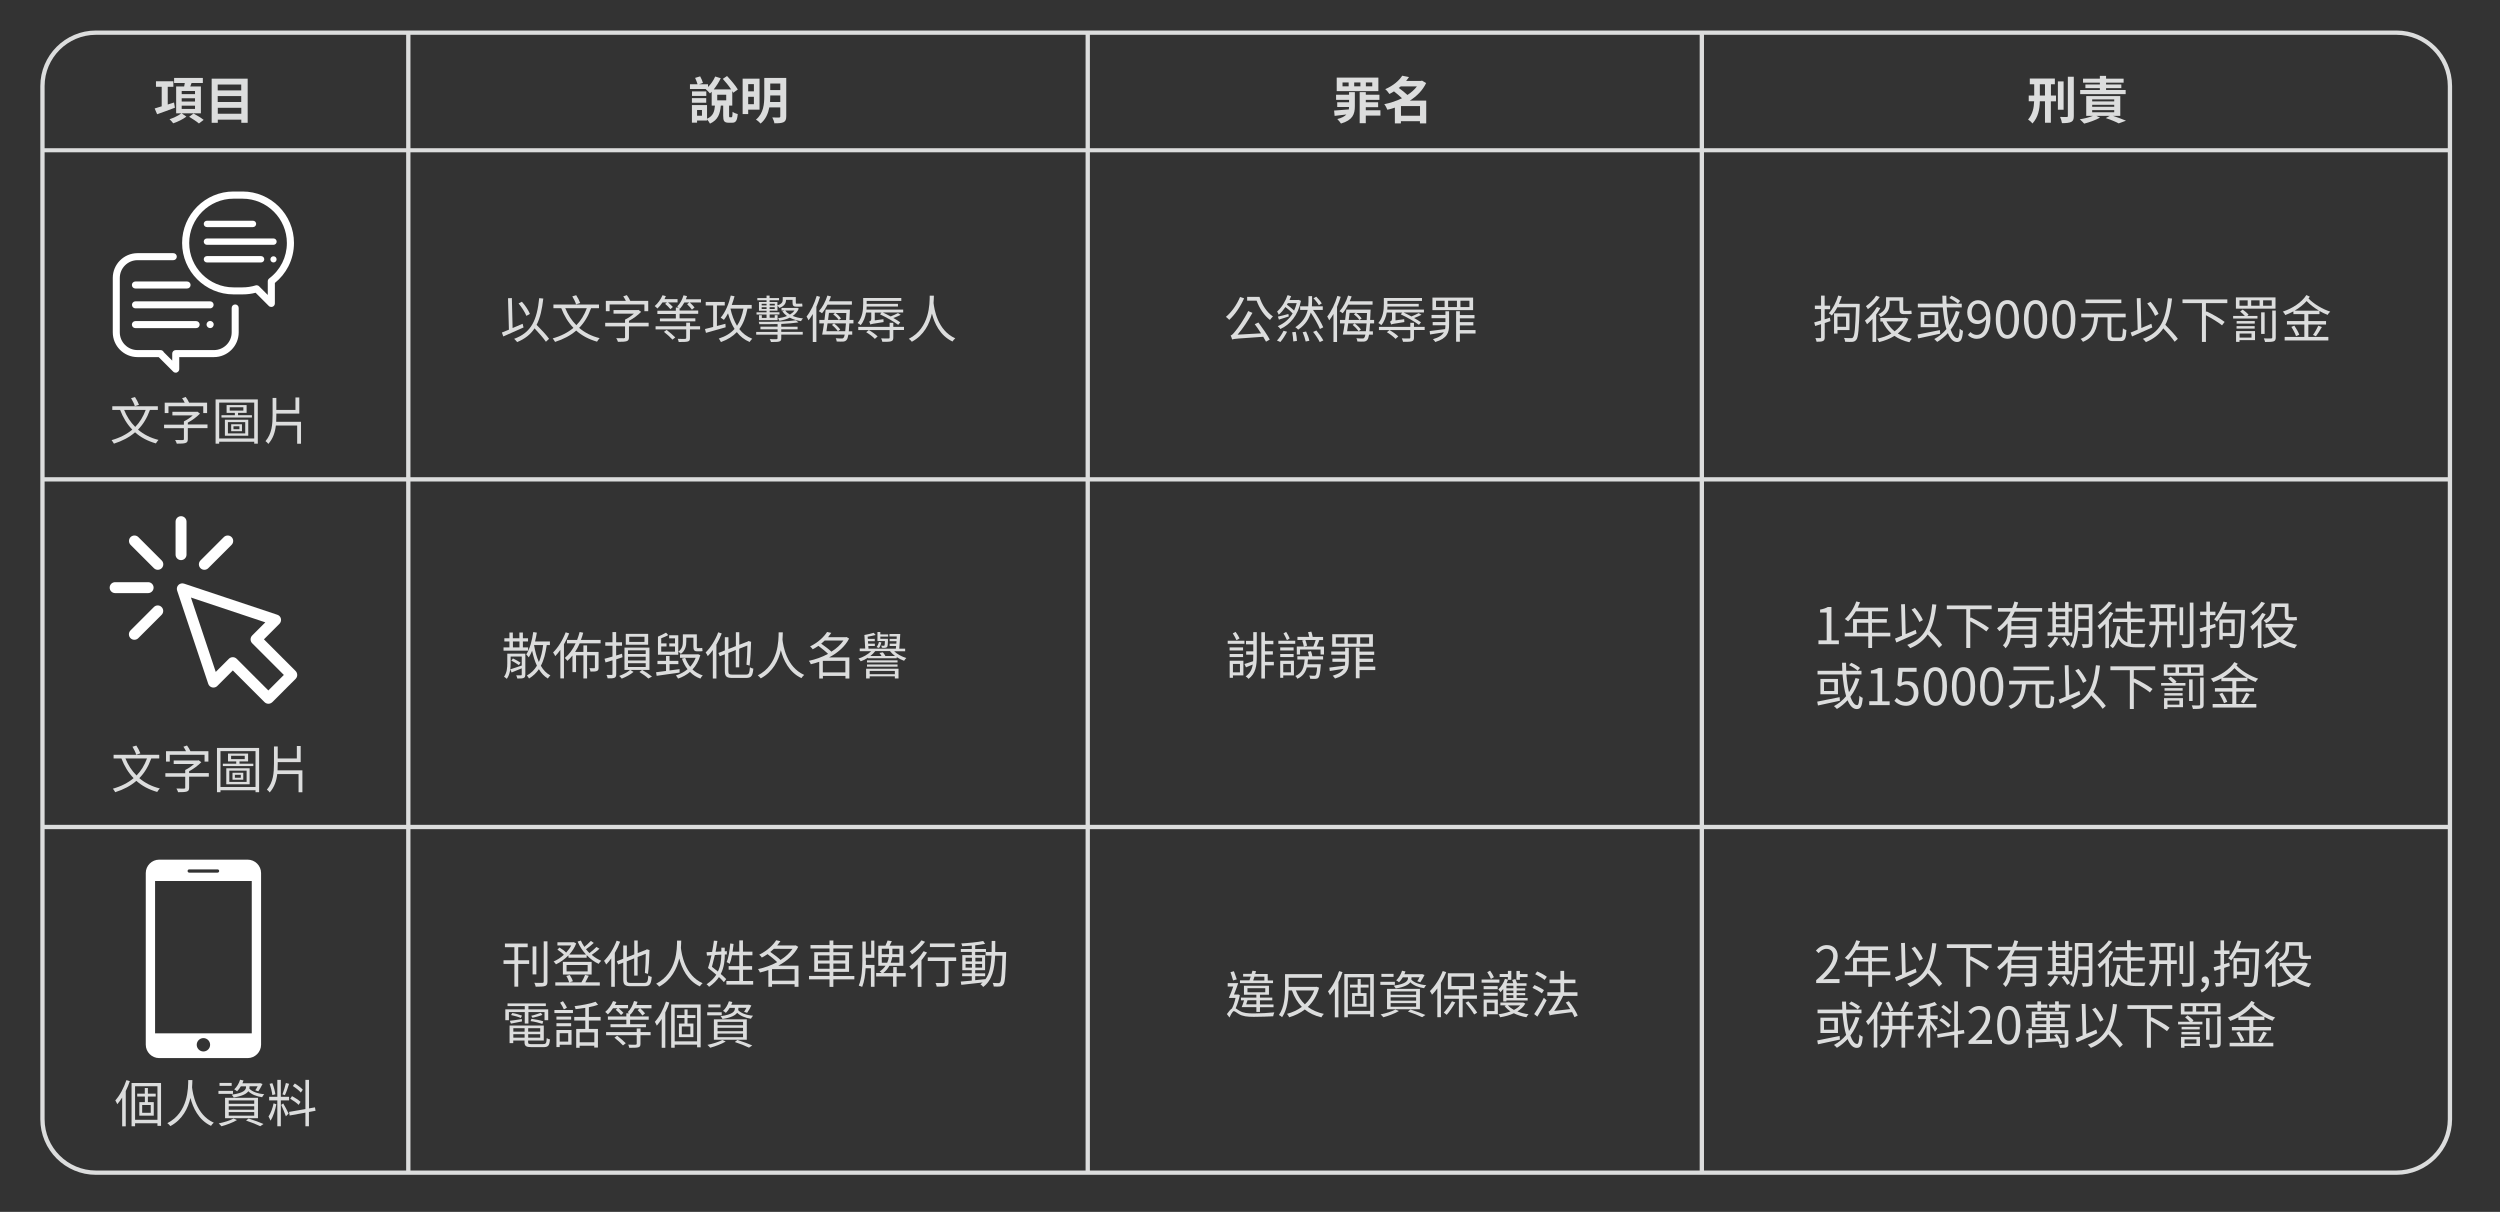 <?xml version="1.0" encoding="utf-8"?>
<!-- Generator: Adobe Illustrator 21.1.0, SVG Export Plug-In . SVG Version: 6.00 Build 0)  -->
<svg version="1.1" id="圖層_1" xmlns="http://www.w3.org/2000/svg" xmlns:xlink="http://www.w3.org/1999/xlink" x="0px" y="0px"
	 viewBox="0 0 3061.4 1484" style="enable-background:new 0 0 3061.4 1484;" xml:space="preserve">
<rect x="0" y="0" width="3061.4" height="1484" fill="#333333" stroke="none"/>
<style type="text/css">
	.st0{fill:#DCDDDD;}
	.st1{fill:#FFFFFF;}
	.st2{clip-path:url(#SVGID_2_);fill:#FFFFFF;}
	.st3{fill:none;stroke:#DCDDDD;stroke-width:5.271;stroke-miterlimit:10;}
	.st4{fill:none;stroke:#DCDDDD;stroke-width:5;stroke-miterlimit:10;}
</style>
<g>
	<path class="st0" d="M641.1,401c-8.6,3.9-18,8-24.8,11l-1.7-4.8c2.4-0.9,5.4-2.1,8.6-3.5l-1.1-38.5l4.7-0.2l0.9,36.7
		c4-1.7,8.2-3.5,12.3-5.2L641.1,401z M668.5,418.5c-2.9-4.3-8.6-10.8-13.9-16.4c-4.9,7.3-11.6,12.8-21.3,16.8c-0.6-0.9-2.6-3-3.7-4
		c21.3-7.8,27.9-22.9,30.7-49.8l5,0.5c-1.5,13.3-3.9,23.9-8.2,32.2c5.5,5.6,12.1,12.5,15.3,17.1L668.5,418.5z M644.6,386.8
		c-1.7-4.3-5.7-10.6-9.6-15.2l4.1-2.1c4.1,4.5,8.1,10.6,9.8,14.9L644.6,386.8z"/>
	<path class="st0" d="M723.8,377.4c-3.5,9.8-8.3,17.7-14.6,24.1c6.8,5.8,15.2,10.2,25.1,12.6c-1.1,1.1-2.4,3-3.2,4.3
		c-10.1-2.9-18.6-7.4-25.5-13.6c-7,6.1-15.6,10.6-25.9,13.9c-0.6-1.1-1.9-3.2-2.9-4.3c10.3-2.9,18.6-7.2,25.4-12.9
		c-6.4-6.6-11.3-14.7-14.9-24.1h-9.6v-4.5h55.8v4.5H723.8z M692.2,377.4c3.2,7.9,7.7,15,13.6,20.8c5.5-5.6,9.7-12.4,12.8-20.8H692.2
		z M705.4,372.7c-0.7-2.6-2.7-6.7-4.6-9.8l4.8-1.4c1.9,2.9,4,6.9,4.9,9.5L705.4,372.7z"/>
	<path class="st0" d="M794.3,399.7h-24.1V413c0,2.7-0.7,4.1-2.9,4.8c-2.2,0.7-5.4,0.8-10.6,0.8c-0.4-1.3-1.3-3.4-2.1-4.5
		c4.2,0.1,8.2,0.1,9.3,0.1c1.2-0.1,1.5-0.3,1.5-1.2v-13.3h-24.3v-4.4h24.3v-3.9c3.6-1.7,7.7-4.5,10.8-7.3h-24.9v-4.4h29.6l1-0.2
		l3.2,2.4c-3.9,4-9.5,8.2-14.9,11v2.3h24.1V399.7z M746.4,381.1h-4.5v-12.7h24.5c-0.9-1.8-2.1-3.9-3.2-5.5l4.4-1.5
		c1.6,2.1,3.3,4.9,4.2,7h22v12.7h-4.7v-8.3h-42.6V381.1z"/>
	<path class="st0" d="M811.2,370.4c-1.9,2.9-4,5.4-6.2,7.4c-0.6-0.7-2.2-2.3-3.3-3c3.9-3.3,7.5-8.2,9.6-13.3l4.1,1.1
		c-0.6,1.2-1.1,2.5-1.7,3.7h16v4H818c2.1,1.8,4.7,4.1,6,5.6l-3,2.7c-1.4-1.8-4.2-4.6-6.5-6.5l2.2-1.8H811.2z M844.9,399.5h12.4v3.9
		h-12.4v10.5c0,2.7-0.7,3.7-2.7,4.3c-2.1,0.6-5.7,0.6-11.1,0.6c-0.1-1.2-0.7-2.7-1.2-3.9c4.2,0.2,8,0.2,9,0.1
		c1.1-0.1,1.4-0.4,1.4-1.2v-10.4h-37.5v-3.9h37.5v-4.4h4.7V399.5z M858.4,366.4v4h-13.7c2.1,1.9,4.5,4.4,5.8,6.1l-3.2,2.7
		c-1.2-1.8-3.7-4.7-5.9-6.7l2.7-2.1H838c-1.6,2.9-3.4,5.4-5.2,7.5l-0.6-0.5v2.9H855v4h-22.8v5.5h19.3v3.7h-43.4V390h19.5v-5.5H805
		v-4h22.6v-3.9h3.5c-0.6-0.5-1.3-1-1.8-1.3c3.4-3.4,6.2-8.4,7.7-13.7l4.3,1c-0.4,1.4-0.9,2.6-1.4,3.9H858.4z M816.3,404
		c3.5,2.7,8.2,6.7,10.6,9.2l-3.4,2.7c-2.2-2.5-6.8-6.7-10.5-9.5L816.3,404z"/>
	<path class="st0" d="M888.6,400.8c-8.5,2.4-17.5,5-24.1,6.8l-1.2-4.7c2.7-0.6,6.2-1.5,10-2.5v-26.3h-9.1v-4.4h23.3v4.4h-9.6v25.1
		l10.4-2.7L888.6,400.8z M915.3,377.9c-2.1,10.5-5.2,18.6-10,25.1c4.1,5.3,9.3,9.3,15.9,11.8c-1.1,0.9-2.5,2.7-3.2,4
		c-6.5-2.7-11.6-6.8-15.7-12.1c-4.9,5.2-11.3,9.2-19.5,12.2c-0.4-1.1-1.7-3.2-2.6-4.3c8.3-2.7,14.6-6.5,19.3-11.8
		c-3.4-5.4-6-11.8-8-19.1c-1.5,3-3.2,5.7-5,8c-0.9-0.6-2.9-2.1-4-2.7c5.7-6.5,9.9-16.7,12.4-27.1l4.6,0.9c-1,3.6-2.1,7.2-3.4,10.6
		h24.4v4.5H915.3z M894.5,377.9c1.7,7.9,4.4,15.1,8,21c3.8-5.5,6.3-12.5,7.9-21H894.5z"/>
	<path class="st0" d="M956.7,406.4H983v3.3h-26.3v4.5c0,2.4-0.6,3.4-2.5,4c-2,0.6-5.1,0.6-10.1,0.6c-0.3-1.1-0.9-2.5-1.5-3.5
		c3.6,0.1,7.2,0.1,8.2,0.1c0.9-0.1,1.3-0.3,1.3-1.2v-4.4H926v-3.3h26.2v-3.2h-21V400h21v-3.2c-7.5,0.2-15.3,0.3-22.4,0.2
		c0-0.9-0.4-2.1-0.7-2.9c15.7,0.2,35.5-0.4,45.5-1.9l3.2,2.6c-5.7,0.9-13.1,1.5-21.1,1.9v3.4h20v3.2h-20V406.4z M938.7,385.2h-12.3
		v-2.7h12.3v-2h-9.3v-10.7h9.3v-2.1h-11.3V365h11.3v-3h3.7v3h11.6v2.7h-11.6v2.1h9.6v4.2c5.5-1.9,6.5-4.2,6.5-6.7v-3.5h16v6.4
		c0,1.4,0.1,1.7,1,1.7h3.9c0.8,0,2.1,0,2.9-0.2c0.1,1.1,0.2,2.6,0.4,3.5c-0.7,0.3-2,0.3-3.2,0.3h-4.4c-3.8,0-4.6-1.5-4.6-5.4v-2.9
		h-8v0.3c0,3.5-1.6,7.2-8.1,9.6c-0.4-0.7-1.4-1.9-2.3-2.6v5.9h-9.6v2h12v2.7h-12v4h6.2V386h3.5v6h-22.7v-6h3.4v3.3h5.8V385.2z
		 M932.7,374h6V372h-6V374z M938.7,378.4v-2.2h-6v2.2H938.7z M942.5,372v2.1h6.3V372H942.5z M948.7,376.2h-6.3v2.2h6.3V376.2z
		 M978.2,377.8c-1.6,3.9-4.2,6.8-7.5,9.1c3.7,1.5,8,2.6,12.6,3c-0.9,0.8-1.9,2.3-2.4,3.4c-5.1-0.8-9.9-2.3-13.8-4.3
		c-3.7,1.9-8,3-12.6,3.9c-0.4-0.9-1.1-2.4-1.8-3.1c3.9-0.6,7.7-1.5,11-2.8c-2.3-1.7-4.2-3.6-5.7-5.8l2.7-0.9H957v-3.2h18.2l0.8-0.2
		L978.2,377.8z M961.6,380.3c1.3,1.9,3.3,3.5,5.7,4.9c2.2-1.3,4.2-2.9,5.5-4.9H961.6z"/>
	<path class="st0" d="M1004.2,363.5c-1.3,4-2.8,8.2-4.5,12.2v43.1h-4.4v-34.3c-1.6,2.9-3.4,5.5-5.2,7.8c-0.4-1.1-1.7-3.5-2.4-4.7
		c5-6.2,9.6-15.7,12.4-25.3L1004.2,363.5z M1013.3,373.2c-2.1,4-4.4,7.7-6.7,10.4c-0.9-0.7-2.8-2-3.9-2.5
		c4.4-4.7,8.3-11.9,10.5-19.2l4.4,1.1c-0.7,2-1.5,4-2.4,5.9h28v4.2H1013.3z M1040.1,396.1c-0.2,3.9-0.5,7-0.7,9.6h4.2v4.1h-4.7
		c-0.6,3.4-1.2,5.3-2.1,6.3c-1.1,1.5-2.4,2-4.3,2.2c-1.8,0.1-4.9,0.1-7.9-0.1c-0.1-1.2-0.5-2.9-1.2-4c3.2,0.3,6.1,0.3,7.3,0.3
		c1.1,0.1,1.7-0.1,2.3-0.9c0.6-0.6,1-1.8,1.4-3.9h-27.6c0.7-3.7,1.6-8.6,2.2-13.7h-5.7v-4.2h6.3c0.6-4.4,1.1-8.8,1.5-12.7h29.7
		c0,0-0.1,1.6-0.1,2.2c-0.2,3.9-0.3,7.4-0.5,10.5h4.9v4.2H1040.1z M1035,405.6c0.3-2.5,0.6-5.7,0.9-9.6h-22.5
		c-0.4,3.4-0.9,6.7-1.4,9.6H1035z M1015.1,383.2c-0.4,2.8-0.7,5.7-1.1,8.6h13.1c-1.3-2.1-4.2-5-6.8-7l2.4-1.7H1015.1z M1021.3,396.1
		c2.9,2.1,6.1,5.2,7.6,7.5l-2.9,2c-1.4-2.2-4.5-5.5-7.3-7.7L1021.3,396.1z M1023,383.2c2.7,1.9,5.5,4.7,6.8,6.8l-2.7,1.9h8.9
		c0.1-2.6,0.2-5.4,0.4-8.6H1023z"/>
	<path class="st0" d="M1060.6,382.6c-1,5.4-2.9,11.1-6.7,15.6c-0.7-0.8-2.6-2.2-3.7-2.6c6-6.9,6.8-16.3,6.8-23v-7.7h46.7v3.6h-42.4
		v3.6h38.3v3.3h-38.3c-0.1,1.2-0.1,2.4-0.2,3.7h44.9v3.5h-25c3.1,1.4,6.5,3.2,9.7,4.9c3.1-1.2,6.7-2.9,8.9-4.1l3.4,2.1
		c-2.7,1.5-6.1,2.8-9.1,3.9c3.4,1.9,6.3,3.7,8.5,5.3l-2.5,3.1c-4.9-3.7-14.6-9.3-22.3-12.9l1.8-2.1h-8.2v9.5l10.6-1.4
		c0,1.1,0.1,2.7,0.2,3.5c-13.1,2-15,2.4-16.2,3c-0.2-1.1-0.9-2.7-1.5-3.5c1.1-0.4,2.6-1.1,2.6-3.5v-7.7H1060.6z M1107,404.1h-13.1
		v9.3c0,2.6-0.6,3.8-2.6,4.5c-2,0.7-5.4,0.7-10.8,0.7c-0.2-1.2-0.9-2.9-1.5-4.2c4.2,0.1,8,0.1,9,0.1c1.1,0,1.4-0.3,1.4-1.1v-9.2
		h-38.4v-3.9h38.4v-5h4.5v5h13.1V404.1z M1063.9,404.2c3.9,2.1,8.5,5.4,10.8,7.8l-3.4,3c-2.2-2.5-6.7-5.9-10.6-8.2L1063.9,404.2z"/>
	<path class="st0" d="M1143.6,362.1c-0.1,2.2-0.1,5.4-0.4,9c0.9,7.4,4.7,33.4,26.6,43.2c-1.3,1.1-2.7,2.6-3.4,3.9
		c-15.6-7.3-22.2-22.7-25.2-34.2c-2.9,12.4-9.5,26.4-24.6,34.5c-0.8-1.2-2.3-2.6-3.7-3.6c25.8-13.1,25.5-43.3,25.6-52.8H1143.6z"/>
</g>
<g>
	<path class="st0" d="M1523.5,365.3c-4.5,10.2-11.3,20.1-18.2,26.4c-0.9-0.9-2.9-2.9-4.1-3.7c7-5.8,13.4-14.9,17.3-24.3
		L1523.5,365.3z M1541,394.9c5,6.7,11,15.4,13.9,20.9l-4.6,2.6c-0.9-1.7-2.1-3.7-3.4-6c-32.2,2.2-35.7,2.4-38.1,3.3
		c-0.2-1-1.1-3.5-1.8-4.9c1.7-0.4,3.5-2.4,5.8-5.4c2.6-2.9,10.5-13.9,15.7-24.5l5.2,2.2c-5.4,9.6-11.8,19.3-18.2,26.7l28.7-1.6
		c-2.4-3.9-5.2-7.9-7.7-11.2L1541,394.9z M1542.3,363.5c3,9.8,9.2,19.2,16.5,24c-1.1,0.9-2.7,3-3.6,4.3c-7-5.2-13-14.2-16.4-23.6
		h-11.6v-4.7H1542.3z"/>
	<path class="st0" d="M1563.7,417c2.8-2.9,6-7.7,8.1-11.9l4.3,1.1c-2.2,4.3-5.3,9.3-8.2,12.6L1563.7,417z M1593.1,368.4
		c-3.7,18.2-13.3,29-25.2,34.5c-0.6-1-2.2-2.8-3.2-3.5c7.4-3.1,13.8-8.2,18.2-15.6c-2.1-2.4-5.6-5.5-8.8-7.8
		c-2.4,3.5-5.2,6.8-8.2,9.4c-0.4-1.1-1.4-2.9-2-3.9c5.8-5,10.5-13.2,12.8-20.1l4.4,1.3c-0.6,1.6-1.3,3.2-2.1,4.7h10.5l0.8-0.2
		L1593.1,368.4z M1578.2,387.5c-4.3,1.4-8.4,2.7-12.1,3.9l-1.2-3.7c3.4-0.7,8-1.9,12.8-3.2L1578.2,387.5z M1577,371.2
		c-0.4,0.6-0.7,1.2-1.1,1.9c3,2.1,6.4,4.9,8.8,7.2c1.2-2.7,2.4-5.8,3.2-9.1H1577z M1586.7,406.4c0.8,3.6,1.4,8.3,1.5,11.1l-4.5,0.6
		c-0.1-2.9-0.6-7.7-1.3-11.3L1586.7,406.4z M1616.3,402.9c-2.1-5.2-6.6-13.3-11.2-20.1c-1.9,7.2-6.2,14.7-15.4,20.9
		c-0.7-0.9-2.3-2.2-3.5-3c9.6-6.4,13.6-14.2,15.1-21.2h-9.2v-4.4h9.9c0.2-2,0.3-3.9,0.3-5.7v-6.8h4.4v6.8c0,1.8-0.1,3.7-0.2,5.7
		h13.3v4.4h-11.9c4.9,7,10.2,15.7,12.5,21.3L1616.3,402.9z M1599.4,406c1.7,3.5,3.4,8.3,4,11.3l-4.5,0.9c-0.6-2.9-2.1-7.7-3.7-11.4
		L1599.4,406z M1612,404.7c3.1,3.7,6.8,8.9,8.5,12.2l-4.4,2c-1.5-3.3-5-8.6-8.1-12.4L1612,404.7z M1615,373.7
		c-1.2-2.2-4-5.9-6.6-8.4l3.4-2c2.6,2.5,5.5,5.9,6.8,8.3L1615,373.7z"/>
	<path class="st0" d="M1641.8,363.5c-1.3,4-2.8,8.2-4.5,12.2v43.1h-4.4v-34.3c-1.6,2.9-3.4,5.5-5.2,7.8c-0.4-1.1-1.7-3.5-2.4-4.7
		c5-6.2,9.6-15.7,12.4-25.3L1641.8,363.5z M1650.9,373.2c-2.1,4-4.4,7.7-6.7,10.4c-0.9-0.7-2.8-2-3.9-2.5
		c4.4-4.7,8.3-11.9,10.5-19.2l4.4,1.1c-0.7,2-1.5,4-2.4,5.9h28v4.2H1650.9z M1677.7,396.1c-0.2,3.9-0.5,7-0.7,9.6h4.2v4.1h-4.7
		c-0.6,3.4-1.2,5.3-2.1,6.3c-1.1,1.5-2.4,2-4.3,2.2c-1.8,0.1-4.9,0.1-7.9-0.1c-0.1-1.2-0.5-2.9-1.2-4c3.2,0.3,6.1,0.3,7.3,0.3
		c1.1,0.1,1.7-0.1,2.3-0.9c0.6-0.6,1-1.8,1.4-3.9h-27.6c0.7-3.7,1.6-8.6,2.2-13.7h-5.7v-4.2h6.3c0.6-4.4,1.1-8.8,1.5-12.7h29.7
		c0,0-0.1,1.6-0.1,2.2c-0.2,3.9-0.3,7.4-0.5,10.5h4.9v4.2H1677.7z M1672.6,405.6c0.3-2.5,0.6-5.7,0.9-9.6H1651
		c-0.4,3.4-0.9,6.7-1.4,9.6H1672.6z M1652.7,383.2c-0.4,2.8-0.7,5.7-1.1,8.6h13.1c-1.3-2.1-4.2-5-6.8-7l2.4-1.7H1652.7z
		 M1658.9,396.1c2.9,2.1,6.1,5.2,7.6,7.5l-2.9,2c-1.4-2.2-4.5-5.5-7.3-7.7L1658.9,396.1z M1660.6,383.2c2.7,1.9,5.5,4.7,6.8,6.8
		l-2.7,1.9h8.9c0.1-2.6,0.2-5.4,0.4-8.6H1660.6z"/>
	<path class="st0" d="M1698.2,382.6c-1,5.4-2.9,11.1-6.7,15.6c-0.7-0.8-2.6-2.2-3.7-2.6c6-6.9,6.8-16.3,6.8-23v-7.7h46.7v3.6H1699
		v3.6h38.3v3.3H1699c-0.1,1.2-0.1,2.4-0.2,3.7h44.9v3.5h-25c3.1,1.4,6.5,3.2,9.7,4.9c3.1-1.2,6.7-2.9,8.9-4.1l3.4,2.1
		c-2.7,1.5-6.1,2.8-9.1,3.9c3.4,1.9,6.3,3.7,8.5,5.3l-2.5,3.1c-4.9-3.7-14.6-9.3-22.3-12.9l1.8-2.1h-8.2v9.5l10.6-1.4
		c0,1.1,0.1,2.7,0.2,3.5c-13.1,2-15,2.4-16.2,3c-0.2-1.1-0.9-2.7-1.5-3.5c1.1-0.4,2.6-1.1,2.6-3.5v-7.7H1698.2z M1744.6,404.1h-13.1
		v9.3c0,2.6-0.6,3.8-2.6,4.5c-2,0.7-5.4,0.7-10.8,0.7c-0.2-1.2-0.9-2.9-1.5-4.2c4.2,0.1,8,0.1,9,0.1c1.1,0,1.4-0.3,1.4-1.1v-9.2
		h-38.4v-3.9h38.4v-5h4.5v5h13.1V404.1z M1701.5,404.2c3.9,2.1,8.5,5.4,10.8,7.8l-3.4,3c-2.2-2.5-6.7-5.9-10.6-8.2L1701.5,404.2z"/>
	<path class="st0" d="M1770.1,381.2h4.4v16.9c0,9.3-2.4,16.3-16.9,20.7c-0.6-1.1-1.9-2.6-2.9-3.4c7.5-2.2,11.4-5,13.4-8.5
		c-6.1,1-12.1,1.9-16.9,2.7l-0.5-4.2c4.9-0.6,11.8-1.5,18.9-2.4c0.3-1.4,0.4-3,0.4-4.7h-15.6v-3.9h15.6v-4.7h-17v-4h17V381.2z
		 M1803.9,379.8h-49.8v-15.4h49.8V379.8z M1769,368.3h-10.5v7.7h10.5V368.3z M1784.1,368.3h-10.8v7.7h10.8V368.3z M1806.9,408.4
		h-19.2v10.1h-4.6v-37.4h4.6v4.7h17.9v4h-17.9v4.7h16.5v4h-16.5v5.7h19.2V408.4z M1799.4,368.3h-11v7.7h11V368.3z"/>
</g>
<g>
	<path class="st0" d="M2241.5,393.2l-7,2.4V413c0,2.6-0.6,3.9-2.2,4.6c-1.4,0.7-3.8,0.9-7.8,0.9c-0.2-1.2-0.8-3.2-1.4-4.5
		c2.6,0.1,5.1,0.1,5.8,0.1c0.7,0,1.1-0.2,1.1-1.2v-16c-2.6,0.9-5,1.7-7.2,2.3l-1.2-4.4c2.3-0.7,5.2-1.6,8.4-2.4v-13.9h-7.6v-4.3h7.6
		V362h4.4v12.3h6.7v4.3h-6.7V391l6.4-2L2241.5,393.2z M2277.3,372.1v2.4c-0.9,28.7-1.7,38.5-4.1,41.5c-1.3,1.7-2.6,2.3-4.7,2.6
		c-2.1,0.2-5.5,0.1-9-0.1c-0.1-1.4-0.6-3.4-1.5-4.7c3.8,0.3,7.2,0.3,8.6,0.3c1.2,0.1,1.9-0.1,2.5-1c2-2.1,2.9-11.4,3.6-36.8h-22.8
		c-2,3.9-4.4,7.3-6.7,10.1c-0.7-0.7-2.6-2.2-3.7-2.8c4.9-5.3,9-13.4,11.5-21.7l4.4,1c-1,3.1-2.2,6.2-3.5,9.1h22.5v0.1H2277.3z
		 M2250.1,404.3v4.2h-4.2v-24.8h18.9v20.5H2250.1z M2250.1,387.8v12.4h10.5v-12.4H2250.1z"/>
	<path class="st0" d="M2302.6,377.3c-1.4,2.7-3.2,5.4-5.1,7.9v33.5h-4.5v-28.1c-2.2,2.4-4.5,4.6-6.7,6.5c-0.4-1-1.7-3.4-2.6-4.5
		c5.5-4.1,11.2-10.4,14.7-16.8L2302.6,377.3z M2301.9,363.7c-3.5,5.4-9.3,11.2-14.6,14.9c-0.6-1.1-1.7-2.9-2.4-3.7
		c4.7-3.2,10-8.4,12.5-12.8L2301.9,363.7z M2336.9,390.4c-2.7,7.7-7.3,13.5-12.9,18c4.9,3,10.8,5.2,17.2,6.4c-1,1.1-2.4,2.9-3,4.3
		c-7-1.6-13.2-4.2-18.3-7.8c-5.6,3.5-12.1,6-18.8,7.6c-0.5-1.3-1.6-3.2-2.4-4.2c6.2-1.2,12.1-3.3,17.4-6.3c-4.5-4-8.2-8.8-10.8-14.5
		l0.7-0.2h-3.4v-4.4h30.2l0.9-0.2L2336.9,390.4z M2314,371.7c0,5.8-1.9,12.4-10.9,16.6c-0.6-0.9-2.2-2.7-3-3.4
		c8.1-3.7,9.5-8.8,9.5-13.4v-7.5h21v14.3c0,1.8,0.2,2.4,1.3,2.4h5.4c0.9,0,2.4-0.1,3.3-0.3c0.1,1.2,0.2,2.9,0.4,4
		c-0.9,0.2-2.4,0.3-3.7,0.3h-5.7c-4.5,0-5.6-1.7-5.6-6.5v-9.9H2314V371.7z M2310.1,393.6c2.4,4.7,5.8,8.8,10,12.1
		c4.4-3.2,8-7.3,10.5-12.1H2310.1z"/>
	<path class="st0" d="M2375.9,408.6c-9.5,2.1-19.7,4.2-26.9,5.8l-0.9-4.7c6.7-1.3,17.3-3.4,27.4-5.5L2375.9,408.6z M2399.7,381.9
		c-2.7,8.3-6.3,15.6-11,21.8c2.3,6.4,5.1,10.3,8.2,10.3c1.7,0,2.5-3.2,2.9-11.5c1.1,1.1,2.7,2.2,4,2.6c-0.8,10.6-2.6,13.7-7.3,13.7
		c-4.7,0-8.4-4-11.2-10.8c-3.9,4.2-8.2,7.8-13.1,10.7c-0.7-0.9-2.6-2.7-3.6-3.5c5.8-3.1,10.8-7.2,14.9-12.2
		c-2.2-7.3-3.5-16.5-4.4-26.6h-30.6v-4.5h30.3c-0.2-3.2-0.2-6.5-0.3-9.8h4.9c0,3.4,0.1,6.6,0.2,9.8h18.7v4.5h-18.4
		c0.6,8.2,1.7,15.7,3.2,21.7c3.4-5.1,6-10.8,8-17.3L2399.7,381.9z M2373.5,381.9v18.8h-21.5v-18.8H2373.5z M2369,385.9h-12.6v10.8
		h12.6V385.9z M2397.5,371.8c-2.2-2.1-6.7-5-10.5-6.8l2.7-2.9c3.8,1.7,8.4,4.4,10.7,6.4L2397.5,371.8z"/>
	<path class="st0" d="M2413,406.6c1.9,2.2,4.7,3.5,7.7,3.5c5.9,0,11-4.9,11.4-19c-2.7,3.4-6.7,5.7-10.5,5.7
		c-7.6,0-12.6-4.9-12.6-14.4c0-8.8,6-14.8,13.1-14.8c8.8,0,15.3,7.2,15.3,21.7c0,18.5-8,25.6-16.6,25.6c-4.9,0-8.4-2-11-4.7
		L2413,406.6z M2432.1,386.3c-0.6-9.4-4.1-14.4-10-14.4c-4.4,0-7.7,4.1-7.7,10.3c0,6.2,2.7,10.1,8.2,10.1
		C2425.6,392.4,2429,390.7,2432.1,386.3z"/>
	<path class="st0" d="M2443.9,391c0-15.9,5.5-23.5,14.3-23.5c8.6,0,14.2,7.7,14.2,23.5c0,15.9-5.5,23.8-14.2,23.8
		C2449.4,414.8,2443.9,406.9,2443.9,391z M2466.8,391c0-13.3-3.5-18.9-8.6-18.9c-5.2,0-8.7,5.6-8.7,18.9c0,13.4,3.5,19.2,8.7,19.2
		C2463.3,410.2,2466.8,404.5,2466.8,391z"/>
	<path class="st0" d="M2478.4,391c0-15.9,5.5-23.5,14.3-23.5c8.6,0,14.2,7.7,14.2,23.5c0,15.9-5.5,23.8-14.2,23.8
		C2484,414.8,2478.4,406.9,2478.4,391z M2501.3,391c0-13.3-3.5-18.9-8.6-18.9c-5.2,0-8.7,5.6-8.7,18.9c0,13.4,3.5,19.2,8.7,19.2
		C2497.8,410.2,2501.3,404.5,2501.3,391z"/>
	<path class="st0" d="M2513,391c0-15.9,5.5-23.5,14.3-23.5c8.6,0,14.2,7.7,14.2,23.5c0,15.9-5.5,23.8-14.2,23.8
		C2518.5,414.8,2513,406.9,2513,391z M2535.9,391c0-13.3-3.5-18.9-8.6-18.9c-5.2,0-8.7,5.6-8.7,18.9c0,13.4,3.5,19.2,8.7,19.2
		C2532.4,410.2,2535.9,404.5,2535.9,391z"/>
	<path class="st0" d="M2596.4,413.2c2.5,0,2.9-1.6,3.2-11.1c1.1,0.9,3,1.7,4.3,2.1c-0.5,10.6-1.7,13.5-7.2,13.5h-8.9
		c-5.5,0-7-1.6-7-6.9v-22.2h-11.6c-1.2,13.3-4.2,24.2-18.5,30c-0.6-1.1-1.9-2.8-2.9-3.6c13.3-5,15.6-14.7,16.5-26.4h-15.7v-4.5h54.4
		v4.5h-17.5v22.1c0,2.1,0.5,2.6,2.9,2.6H2596.4z M2597.7,371.2h-43.8v-4.4h43.8V371.2z"/>
	<path class="st0" d="M2635.6,401c-8.6,3.9-18,8-24.8,11l-1.7-4.8c2.4-0.9,5.4-2.1,8.6-3.5l-1.1-38.5l4.7-0.2l0.9,36.7
		c4-1.7,8.2-3.5,12.3-5.2L2635.6,401z M2663,418.5c-2.9-4.3-8.6-10.8-13.9-16.4c-4.9,7.3-11.6,12.8-21.3,16.8c-0.6-0.9-2.6-3-3.7-4
		c21.3-7.8,27.9-22.9,30.7-49.8l5,0.5c-1.5,13.3-3.9,23.9-8.2,32.2c5.5,5.6,12.1,12.5,15.3,17.1L2663,418.5z M2639,386.8
		c-1.7-4.3-5.7-10.6-9.6-15.2l4.1-2.1c4.1,4.5,8.1,10.6,9.8,14.9L2639,386.8z"/>
	<path class="st0" d="M2701.3,371.1v11.1l0.8-0.9c7.4,3.5,17.2,9.1,22.1,12.9l-3.2,4.2c-4.2-3.5-12.6-8.6-19.7-12.4v32.7h-4.9v-47.5
		h-23.8v-4.6h54.9v4.6H2701.3z"/>
	<path class="st0" d="M2751.9,386.9h12.5v3.2h-29.8v-3.2h14.4c-1.6-1.7-3.8-3.9-5.8-5.4l3.1-2.4c2.7,1.9,5.7,4.4,7.2,6.3
		L2751.9,386.9z M2786.5,378h-48.5v-13.8h48.5V378z M2761.4,416.5h-19v2.1h-4.2v-13.2h23.2V416.5z M2738.8,399.4h22.2v3h-22.2V399.4
		z M2761.1,396.3h-22.2v-3.1h22.2V396.3z M2752.4,367.8h-10v6.6h10V367.8z M2742.5,408.4v5h14.6v-5H2742.5z M2767,367.8h-10.3v6.6
		h10.3V367.8z M2773.2,408.9h-4.3v-26.4h4.3V408.9z M2781.9,367.8h-10.6v6.6h10.6V367.8z M2786.8,380.3v32.9c0,2.8-0.7,4.1-2.6,4.8
		c-1.9,0.7-5.3,0.8-10.5,0.8c-0.2-1.2-0.9-3.1-1.5-4.4c4.1,0.1,7.8,0.1,8.8,0.1c1.1-0.1,1.5-0.3,1.5-1.3v-32.9H2786.8z"/>
	<path class="st0" d="M2826.7,384.7v8.5h21.7v4.2h-21.7v15.2h24.5v4.3h-53.5v-4.3h24.1v-15.2h-21.3v-4.2h21.3v-8.5h-13.4v-3.4
		c-3.2,1.7-6.5,3.3-9.9,4.5c-0.7-1.3-1.9-3.2-3.1-4.2c11.6-3.8,23-11.1,28.9-20.3l4.2,2c-0.4,0.7-1,1.5-1.6,2.2
		c6.2,6.6,17.1,13.1,26.6,16.1c-1.1,0.9-2.6,2.8-3.2,4c-3.2-1.2-6.7-2.9-10-4.8v3.9H2826.7z M2809.6,398.8c2.4,3.5,5,8.2,6,11.1
		l-4,1.7c-0.9-2.9-3.4-7.8-5.7-11.3L2809.6,398.8z M2839.7,380.4c-5.6-3.3-11.1-7.5-15.1-11.7c-4.1,4.5-9.1,8.5-14.6,11.7H2839.7z
		 M2832.4,410.2c2.2-3,5-8,6.5-11.4l4.4,1.7c-2.2,3.9-5.1,8.3-7.3,11.3L2832.4,410.2z"/>
</g>
<g>
	<path class="st0" d="M646.8,796.8h-30.2v-4h7.2v-7.3h-6.2v-3.9h6.2v-7h4.2v7h8v-7h4.3v7h6.3v3.9h-6.3v7.3h6.4V796.8z M643.2,826.2
		c0,2.2-0.4,3.4-2,4c-1.5,0.7-4,0.7-7.7,0.7c-0.2-1.1-0.8-2.8-1.4-3.9c2.7,0.1,5.1,0.1,5.8,0c0.7,0,1-0.2,1-0.9v-7.7
		c-4.4,1.8-8.7,3.6-12.4,5.1l-1.7-3.8c3.6-1.1,8.8-2.9,14.1-4.7v-11h-13.6v8.3c0,5.9-0.7,13.6-4.7,19c-0.7-0.7-2.5-2.1-3.4-2.6
		c3.6-4.9,4-11.3,4-16.4v-11.8h22.1V826.2z M628.1,806.3c3.4,1.6,7.3,3.7,9.4,5.2l-2.1,3c-2.1-1.5-6-4-9.3-5.5L628.1,806.3z
		 M628.1,792.8h8v-7.3h-8V792.8z M669.5,789.9c-1.4,10.1-3.5,18.5-7.2,25.4c3,5.2,6.8,9.3,11.7,11.8c-1.1,0.9-2.5,2.6-3.1,3.8
		c-4.5-2.7-8.2-6.6-11-11.4c-3.1,4.5-7,8.3-12.1,11.4c-0.4-0.9-1.7-2.8-2.6-3.7c5.4-3,9.3-7,12.3-12c-2.6-5.3-4.4-11.5-5.9-18.3
		c-1.2,3-2.6,5.7-4.1,8.1c-0.6-0.9-2.2-2.7-3.1-3.6c4.4-6.6,7.1-16.9,8.6-27.4l4.4,0.7c-0.6,3.7-1.3,7.3-2.2,10.8h18.2v4.4H669.5z
		 M659.9,810.7c2.6-5.8,4.2-12.7,5.2-20.8H654C655.3,797.6,657.1,804.7,659.9,810.7z"/>
	<path class="st0" d="M697,775.6c-1.7,4.6-3.9,9.1-6.4,13.4v41.7h-4.4v-34.9c-2,2.9-4.1,5.4-6.3,7.7c-0.5-1.1-1.7-3.5-2.6-4.5
		c6.1-6,11.8-15.2,15.4-24.7L697,775.6z M709.9,787.8c-1.6,3.8-3.5,7.3-5.6,10.5h10.1v-8h4.5v8H733v19.2c0,2.2-0.4,3.5-2.1,4.2
		c-1.6,0.7-4,0.7-7.8,0.7c-0.1-1.2-0.7-2.9-1.3-4.2c2.7,0.1,5,0.1,5.8,0.1c0.7-0.1,0.9-0.2,0.9-0.9v-14.9h-9.6v28.3h-4.5v-28.3h-9
		v20.6h-4.4v-20.3c-1.9,2.4-4,4.5-6.2,6.5c-0.6-0.9-2.2-2.8-3.2-3.6c5.5-4.5,10-10.6,13.3-17.9h-10.6v-4.2h12.4
		c1.2-3.1,2.2-6.3,3.1-9.7l4.4,0.9c-0.8,3-1.7,6-2.8,8.8h24.1v4.2H709.9z"/>
	<path class="st0" d="M754.6,807.4v18c0,2.6-0.6,3.9-2.2,4.6c-1.6,0.7-4.1,0.8-8.3,0.7c-0.2-1.1-0.7-3-1.4-4.2
		c2.8,0.1,5.4,0.1,6.2,0c0.8,0,1.1-0.2,1.1-1.2v-16.7l-8.5,2.6l-1.2-4.5c2.7-0.7,6-1.6,9.7-2.7v-13.3h-8.8v-4.2h8.8v-12.5h4.5v12.5
		h7.2v4.2h-7.2v12l7.2-2.2l0.6,4.3L754.6,807.4z M771.7,820.3l4.1,2.5c-3.6,3.2-9.6,6.3-14.4,8.2c-0.7-0.9-2.2-2.4-3.2-3.3
		c4.8-1.7,10.6-4.7,13.3-7.3h-6.8v-27.4h30.6v27.4H771.7z M793.7,789.5h-27.4v-13.3h27.4V789.5z M769,800.9h21.7v-4.5H769V800.9z
		 M769,808.8h21.7v-4.6H769V808.8z M769,816.8h21.7v-4.7H769V816.8z M789.2,779.7h-18.7v6.4h18.7V779.7z M786.3,820.4
		c4.4,2.4,9.2,5.7,12.1,8.1l-4.5,2.4c-2.4-2.4-6.9-5.6-10.9-8L786.3,820.4z"/>
	<path class="st0" d="M832.2,823.6c-10,1.4-20.7,3-28.1,4l-0.7-4.4c3.4-0.4,7.6-0.9,12.2-1.6v-8.3h-10.5v-4h10.5v-6h4.3v6h10.8v4
		h-10.8v7.7c4-0.4,8.2-1.1,12.3-1.6L832.2,823.6z M830.5,801.8h-24.8v-22.2c3-1.2,7.3-3.4,9.9-4.9l2.7,3c-2.6,1.6-5.9,2.8-8.6,3.9
		v6.3h6.5v3.7h-6.5v6.4h16.9v-6.4h-7v-3.7h7v-6.2h-7.2v-3.8h11.2V801.8z M857.6,802.3c-2,7.2-5.3,12.9-9.6,17.5
		c3.5,3.3,7.7,5.8,12.6,7.3c-1.1,0.9-2.4,2.7-2.9,3.9c-5-1.8-9.2-4.5-12.8-8.2c-4.3,3.7-9.3,6.4-14.6,8.2c-0.5-1.1-1.7-2.9-2.6-3.9
		c5.1-1.6,10.1-4,14.2-7.6c-2.9-3.7-5.2-8.1-6.8-12.9l4-1.1c1.4,4.1,3.4,7.8,6,11c2.8-3.1,5.2-6.8,6.8-11h-19.2v-4.2H854l0.8-0.2
		L857.6,802.3z M840.4,785.6c0,5-1.1,11.1-6.7,15.2c-0.6-0.8-2.2-2.4-3-2.9c4.9-3.5,5.5-8.2,5.5-12.3v-8.8h17.1v14.7
		c0,1.7,0.1,2.2,0.9,2.2h3.1c0.7,0,1.9-0.1,2.6-0.3c0.1,1.1,0.2,2.8,0.4,3.9c-0.7,0.2-1.9,0.3-2.9,0.3h-3.5c-4,0-4.8-1.7-4.8-6.2
		v-10.5h-8.7V785.6z"/>
	<path class="st0" d="M883.8,775.7c-1.7,4.6-4,9.3-6.5,13.6v41.6h-4.4V796c-1.9,2.8-4,5.3-6.2,7.5c-0.4-1.1-1.7-3.4-2.6-4.5
		c6.1-6,11.9-15.2,15.4-24.7L883.8,775.7z M913.4,826.1c3.7,0,4.4-1.7,4.9-9c1.1,0.7,2.9,1.5,4.2,1.7c-0.8,8.6-2.2,11.4-9,11.4
		h-16.4c-7.3,0-9.5-1.7-9.5-8.6v-20.4l-6.2,2.4l-1.7-4l7.9-3.1v-16.2h4.4v14.5l9.1-3.6v-17h4.2v15.4l10.3-4l0.9-0.7l3.4,1.1
		l-0.2,0.9c-0.2,9-0.8,20.8-1.8,28.2l-3.8-1.1c0.6-5.8,1-15.4,1.1-23.5l-10,3.9v22.8h-4.2V796l-9.1,3.6v22.1c0,3.6,0.9,4.4,5.2,4.4
		H913.4z"/>
	<path class="st0" d="M958.6,774.3c-0.1,2.2-0.1,5.4-0.4,9c0.9,7.4,4.7,33.4,26.6,43.2c-1.3,1.1-2.7,2.6-3.4,3.9
		c-15.6-7.3-22.2-22.7-25.2-34.2c-2.9,12.4-9.5,26.4-24.6,34.5c-0.8-1.2-2.3-2.6-3.7-3.6c25.8-13.1,25.5-43.3,25.6-52.8H958.6z"/>
	<path class="st0" d="M1040,830.9h-4.7v-3.2h-27.6v3.2h-4.5v-20.5c-3.4,1.2-6.9,2.2-10.3,3c-0.4-1.2-1.4-3.2-2.4-4.2
		c7.9-1.6,16.1-4.5,23.5-8.5c-3-3-7.7-6.7-11.8-9.8c-2.2,1.5-4.5,2.9-7,4.2c-0.7-1.1-2.2-2.8-3.2-3.5c10-4.9,17-11.8,20.8-17.7
		l5.2,1.1c-1.2,1.7-2.5,3.5-4,5.3h22l0.7-0.2l3.1,1.9c-5.1,9.9-14.1,17.5-24.4,23h24.7V830.9z M1009.8,784.5
		c-1.3,1.3-2.7,2.5-4.2,3.7c4.2,3,9.5,6.9,12.5,9.8c6-3.7,11.1-8.3,14.7-13.6H1009.8z M1035.2,823.4v-14.1h-27.6v14.1H1035.2z"/>
	<path class="st0" d="M1094.7,797.3c3.8,3.7,9.7,6.9,15.2,8.5c-1,0.8-2.2,2.4-2.8,3.4c-3-1.1-6.1-2.6-9-4.5v1.4h-35.3v-0.7
		c-2.8,1.9-5.8,3.4-8.8,4.4c-0.6-1.1-1.9-2.5-2.8-3.3c5.7-1.7,11.8-5.2,15.6-9.1h-14v-3.2h6.7l-1-16.6c3.9-0.7,8.6-1.8,11.4-2.7
		l2.4,2.7c-2.9,0.7-6.4,1.5-9.8,2.1l0.2,2.6h8.5v2.9h-8.3l0.2,3h8.2v2.9h-8l0.2,3.2h33.5l0.3-3.2h-7.9v-2.9h8.2l0.2-3h-8.4v-2.9h8.6
		l0.1-2.9h-8.9v-3h13.2c-0.3,5.7-0.7,12.9-1.2,17.9h7.2v3.2H1094.7z M1060.6,818.9h39.7v11.9h-4.5v-2.6H1065v2.6h-4.4V818.9z
		 M1099.1,811.2h-37.4v-2.6h37.4V811.2z M1061.7,813.7h37.4v2.7h-37.4V813.7z M1065,821.6v4h30.8v-4H1065z M1096,803.3
		c-2.4-1.8-4.5-3.9-6.2-6h-18c-1.6,2.1-3.7,4.2-6,6h13.7c-0.7-1.2-1.6-2.6-2.6-3.7l4.2-0.8c1.2,1.3,2.4,3,3.1,4.5H1096z
		 M1079.3,786.7c-0.5,2.2-1.6,5.1-2.9,6.8l-3-1.1c1.3-1.5,2.4-4,2.9-6.3L1079.3,786.7z M1087.4,783.8c-0.2,5.4-0.3,7.5-1.1,8.4
		c-0.6,0.7-1.4,1.1-2.7,1.1c-0.8,0.1-2.3,0.1-3.7-0.1c-0.1-0.7-0.4-1.8-0.7-2.6c1.3,0.2,2.4,0.2,2.9,0.2c0.4,0,0.7-0.1,1-0.4
		c0.3-0.5,0.4-1.8,0.5-5.4h-9.1v-11.1h3.5v3h9.6v2.7h-9.6v2.7h9.3V783.8z"/>
</g>
<g>
	<path class="st0" d="M1503.4,784.6h20.5v3.8h-20.5V784.6z M1522.2,796.5h-16.5v-3.7h16.5V796.5z M1505.7,800.9h16.5v3.7h-16.5
		V800.9z M1522.6,827.1h-12.8v2.9h-4v-20.9h16.8V827.1z M1514.1,783.9c-0.8-2.2-2.9-5.7-4.5-8.3l3.5-1.8c1.9,2.6,3.9,5.8,4.8,8
		L1514.1,783.9z M1509.8,813v10.3h8.6V813H1509.8z M1534.7,774.1h4.3v29.4c0,11.7-1.2,21.2-10.1,27.8c-0.7-0.9-2.4-2.4-3.5-3
		c5.4-3.9,7.8-8.7,8.6-14.5c-2.9,1.1-5.7,2.4-8.2,3.4l-1.9-4.1c2.9-0.8,6.5-2.1,10.6-3.4c0.1-2.1,0.2-4.1,0.2-6.3v-1.7h-8.7v-4.1
		h8.7v-8.6h-8.9v-4.2h8.9V774.1z M1559.9,814.7H1549v16.2h-4.4v-56.7h4.4v10.5h10.3v4.2H1549v8.6h9.7v4.1h-9.7v8.9h10.9V814.7z"/>
	<path class="st0" d="M1565.4,784.6h20.7v3.8h-20.7V784.6z M1584.1,796.5h-16.4v-3.7h16.4V796.5z M1567.7,800.9h16.4v3.7h-16.4
		V800.9z M1584.5,827.1h-13.1v2.9h-3.7v-20.9h16.8V827.1z M1571.4,813v10.3h9.4V813H1571.4z M1575.9,783.9c-0.8-2.2-2.7-5.7-4.2-8.3
		l3.3-1.8c1.6,2.6,3.5,5.8,4.3,8L1575.9,783.9z M1605.4,797.4c0.7,2,1.4,4.4,1.7,6.2h13.1v4h-18.5c-0.1,2.1-0.3,4-0.6,5.8h16.3
		c0,0-0.1,1.2-0.1,1.9c-0.7,9.2-1.5,12.9-2.8,14.5c-0.9,1.1-2,1.4-3.5,1.5c-1.4,0.1-3.9,0.1-6.6-0.1c-0.1-1.2-0.6-2.9-1.1-4
		c2.5,0.3,5,0.3,5.9,0.3c0.9,0,1.4-0.1,1.8-0.5c0.8-0.9,1.4-3.5,1.9-9.7h-12.7c-1.6,6.2-4.9,10.8-11.5,13.9
		c-0.4-1.1-1.6-2.6-2.5-3.4c8.7-3.7,10.6-10.5,11.4-20.2h-8.9v-4h14.2c-0.3-1.7-0.8-3.9-1.4-5.5L1605.4,797.4z M1621.3,791.7v9.8
		h-4.2v-6.1H1592v6.1h-4v-9.8h20.3c0.9-2.3,2.1-5.5,2.8-8h-12.6c0.9,2.3,1.7,5.2,2.1,7l-4,1.1c-0.2-1.9-1.1-5.2-2-7.5l2.6-0.6h-8.4
		v-3.8h14.4c-0.3-1.9-0.9-4.1-1.4-5.8l4-0.6c0.7,2,1.4,4.5,1.7,6.5h12.7v3.8h-5.8l1.2,0.2c-1.1,2.7-2.2,5.5-3.2,7.8H1621.3z"/>
	<path class="st0" d="M1647.3,793.3h4.4v16.9c0,9.3-2.4,16.3-16.9,20.7c-0.6-1.1-1.9-2.6-2.9-3.4c7.5-2.2,11.4-5,13.4-8.5
		c-6.1,1-12.1,1.9-16.9,2.7l-0.5-4.2c4.9-0.6,11.8-1.5,18.9-2.4c0.3-1.4,0.4-3,0.4-4.7h-15.6v-3.9h15.6v-4.7h-17v-4h17V793.3z
		 M1681.2,792h-49.8v-15.4h49.8V792z M1646.3,780.5h-10.5v7.7h10.5V780.5z M1661.3,780.5h-10.8v7.7h10.8V780.5z M1684.1,820.5h-19.2
		v10.1h-4.6v-37.4h4.6v4.7h17.9v4h-17.9v4.7h16.5v4h-16.5v5.7h19.2V820.5z M1676.6,780.5h-11v7.7h11V780.5z"/>
</g>
<g>
	<path class="st0" d="M2226.8,784.1h10.1v-34h-8.1v-3.6c4-0.7,7-1.8,9.5-3.2h4.4v40.9h9.1v4.7h-25V784.1z"/>
	<path class="st0" d="M2315,779.3h-22.5v14.2h-4.7v-14.2H2259v-4.5h10.2v-16.7h18.5v-9.5h-15.1c-2.8,4.8-6.1,9-9.5,12.3
		c-0.9-0.7-2.8-2.3-4-2.9c5.8-5.1,11.1-13.1,14-21.5l4.7,1.1c-0.9,2.2-1.9,4.4-2.9,6.5h37.1v4.5h-19.7v9.5h18.2v4.4h-18.2v12.3h22.5
		V779.3z M2287.8,774.9v-12.3h-13.9v12.3H2287.8z"/>
	<path class="st0" d="M2347,775.8c-8.6,3.9-18,8-24.8,11l-1.7-4.8c2.4-0.9,5.4-2.1,8.6-3.5l-1.1-38.5l4.7-0.2l0.9,36.7
		c4-1.7,8.2-3.5,12.3-5.2L2347,775.8z M2374.4,793.3c-2.9-4.3-8.6-10.8-13.9-16.4c-4.9,7.3-11.6,12.8-21.3,16.8
		c-0.6-0.9-2.6-3-3.7-4c21.3-7.8,27.9-22.9,30.7-49.8l5,0.5c-1.5,13.3-3.9,23.9-8.2,32.2c5.5,5.6,12.1,12.5,15.3,17.1L2374.4,793.3z
		 M2350.4,761.7c-1.7-4.3-5.7-10.6-9.6-15.2l4.1-2.1c4.1,4.5,8.1,10.6,9.8,14.9L2350.4,761.7z"/>
	<path class="st0" d="M2412.7,745.9V757l0.8-0.9c7.4,3.5,17.2,9.1,22.1,12.9l-3.2,4.2c-4.2-3.5-12.6-8.6-19.7-12.4v32.7h-4.9v-47.5
		H2384v-4.6h54.9v4.6H2412.7z"/>
	<path class="st0" d="M2467.2,749.1c-1.2,2.4-2.4,4.9-3.8,7.2h30.1v31.4c0,2.8-0.6,4.2-2.6,4.9c-2.1,0.7-5.5,0.8-10.8,0.8
		c-0.2-1.4-0.9-3.2-1.6-4.5c4.2,0.2,7.9,0.1,9,0.1c1.1-0.1,1.4-0.4,1.4-1.3v-6.5h-26.7c-0.8,4.5-2.7,9.2-6.3,12.6
		c-0.6-1-2.2-2.9-3.2-3.6c5.2-5,5.7-11.8,5.7-17.7v-9.1c-2.9,3.5-6.3,6.8-10.1,9.5c-0.6-1-2.1-2.7-2.9-3.6
		c7.3-4.9,12.9-12.3,16.7-20.3h-15.5v-4.4h17.5c1.1-2.7,2-5.4,2.7-8l4.6,1.1c-0.7,2.3-1.5,4.7-2.4,6.9h31.7v4.4H2467.2z M2489,777.3
		v-6.5h-25.9v1.9c0,1.5-0.1,3-0.2,4.6H2489z M2489,760.5h-25.9v6.3h25.9V760.5z"/>
	<path class="st0" d="M2537.7,778.5h-30.4v-4.2h6v-25.3h-5.2v-4.2h5.2v-7.5h4.2v7.5h11.3v-7.5h4.3v7.5h4.5v4.2h-4.5v25.3h4.5V778.5z
		 M2520.4,781c-2.2,4.8-5.8,9.5-9.2,12.6c-0.9-0.7-2.6-2.1-3.7-2.7c3.4-2.8,6.7-7,8.5-11.1L2520.4,781z M2517.6,749.1v5.5h11.3v-5.5
		H2517.6z M2517.6,764.4h11.3v-6.1h-11.3V764.4z M2517.6,774.4h11.3v-6.2h-11.3V774.4z M2528.4,779.8c2.5,2.8,5.4,6.7,6.5,9.2
		l-3.7,2.2c-1.1-2.5-3.9-6.5-6.4-9.5L2528.4,779.8z M2562.3,787.6c0,2.7-0.7,4.1-2.4,4.9c-1.8,0.7-4.7,0.9-9.3,0.9
		c-0.2-1.3-0.8-3.3-1.4-4.5c3.3,0.1,6.4,0.1,7.3,0c0.9,0,1.3-0.3,1.3-1.3v-14.9h-13.1c-0.6,7.4-2.2,15.3-5.9,21.3
		c-0.7-0.9-2.6-2.3-3.7-2.7c5.2-8.2,5.7-20,5.7-28.9v-22.5h21.5V787.6z M2557.8,768.5v-10.3h-12.7v4.2c0,1.9-0.1,4-0.1,6.2H2557.8z
		 M2545.1,744.1v9.9h12.7v-9.9H2545.1z"/>
	<path class="st0" d="M2587.9,750.8c-1.5,2.7-3.4,5.5-5.4,8.2v34.7h-4.4V764c-2.3,2.4-4.7,4.7-7,6.6c-0.4-0.9-1.8-3.1-2.6-4.1
		c5.7-4.2,11.6-10.6,15.3-17.2L2587.9,750.8z M2586.5,738.3c-3.7,5.2-9.5,11-14.7,14.7c-0.6-0.9-1.7-2.6-2.6-3.4
		c4.8-3.2,10.3-8.6,13.1-12.9L2586.5,738.3z M2609.5,788c2.1,0.4,4.4,0.5,6.8,0.5c1.5,0,9,0,11.1-0.1c-0.7,1.1-1.2,3.1-1.5,4.3h-9.9
		c-9.8,0-17.2-2-22-10.7c-1.6,4.7-3.7,8.6-6.7,11.7c-0.7-0.7-2.6-2.2-3.5-2.9c5.5-5.2,7.7-13.6,8.4-24.1l4.5,0.4
		c-0.2,3.1-0.7,6-1.2,8.8c2.1,6,5.4,9.2,9.6,10.8v-25h-17.7v-4.2h17.3V749h-14.1v-4h14.1v-8.3h4.4v8.3h14.4v4H2609v8.6h17.4v4.2
		h-16.9v9.3h14.3v4.1h-14.3V788z"/>
	<path class="st0" d="M2658.3,761.2h7.3v4.5h-7.3v27.1h-4.5v-27.1h-9.6c-0.2,10.3-1.9,20-9.3,27.9c-0.8-1-2.2-2.2-3.4-3
		c6.7-7.2,8-16,8.2-25h-7.6v-4.5h7.6v-16.6h-6.2v-4.4h30.4v4.4h-5.7V761.2z M2653.8,761.2v-16.6h-9.6v16.6H2653.8z M2673.4,777.8
		h-4.4v-34.1h4.4V777.8z M2686,737.9v49.6c0,3-0.8,4.4-2.7,5.1c-1.9,0.8-5.2,0.9-10.6,0.9c-0.2-1.2-0.9-3.4-1.6-4.6
		c4,0.1,7.7,0.1,8.8,0c1.1,0,1.6-0.4,1.6-1.4v-49.6H2686z"/>
	<path class="st0" d="M2713.3,768l-7,2.4v17.4c0,2.6-0.6,3.9-2.2,4.6c-1.4,0.7-3.8,0.9-7.8,0.9c-0.2-1.2-0.8-3.2-1.4-4.5
		c2.6,0.1,5.1,0.1,5.8,0.1c0.7,0,1.1-0.2,1.1-1.2v-16c-2.6,0.9-5,1.7-7.2,2.3l-1.2-4.4c2.3-0.7,5.2-1.6,8.4-2.4v-13.9h-7.6V749h7.6
		v-12.3h4.4V749h6.7v4.3h-6.7v12.5l6.4-2L2713.3,768z M2749.1,746.9v2.4c-0.9,28.7-1.7,38.5-4.1,41.5c-1.3,1.7-2.6,2.3-4.7,2.6
		c-2.1,0.2-5.5,0.1-9-0.1c-0.1-1.4-0.6-3.4-1.5-4.7c3.8,0.3,7.2,0.3,8.6,0.3c1.2,0.1,1.9-0.1,2.5-1c2-2.1,2.9-11.4,3.6-36.8h-22.8
		c-2,3.9-4.4,7.3-6.7,10.1c-0.7-0.7-2.6-2.2-3.7-2.8c4.9-5.3,9-13.4,11.5-21.7l4.4,1c-1,3.1-2.2,6.2-3.5,9.1h22.5v0.1H2749.1z
		 M2721.9,779.1v4.2h-4.2v-24.8h18.9v20.5H2721.9z M2721.9,762.6V775h10.5v-12.4H2721.9z"/>
	<path class="st0" d="M2774.4,752.1c-1.4,2.7-3.2,5.4-5.1,7.9v33.5h-4.5v-28.1c-2.2,2.4-4.5,4.6-6.7,6.5c-0.4-1-1.7-3.4-2.6-4.5
		c5.5-4.1,11.2-10.4,14.7-16.8L2774.4,752.1z M2773.7,738.5c-3.5,5.4-9.3,11.2-14.6,14.9c-0.6-1.1-1.7-2.9-2.4-3.7
		c4.7-3.2,10-8.4,12.5-12.8L2773.7,738.5z M2808.7,765.2c-2.7,7.7-7.3,13.5-12.9,18c4.9,3,10.8,5.2,17.2,6.4c-1,1.1-2.4,2.9-3,4.3
		c-7-1.6-13.2-4.2-18.3-7.8c-5.6,3.5-12.1,6-18.8,7.6c-0.5-1.3-1.6-3.2-2.4-4.2c6.2-1.2,12.1-3.3,17.4-6.3c-4.5-4-8.2-8.8-10.8-14.5
		l0.7-0.2h-3.4V764h30.2l0.9-0.2L2808.7,765.2z M2785.8,746.5c0,5.8-1.9,12.4-10.9,16.6c-0.6-0.9-2.2-2.7-3-3.4
		c8.1-3.7,9.5-8.8,9.5-13.4V739h21v14.3c0,1.8,0.2,2.4,1.3,2.4h5.4c0.9,0,2.4-0.1,3.3-0.3c0.1,1.2,0.2,2.9,0.4,4
		c-0.9,0.2-2.4,0.3-3.7,0.3h-5.7c-4.5,0-5.6-1.7-5.6-6.5v-9.9h-11.9V746.5z M2781.9,768.4c2.4,4.7,5.8,8.8,10,12.1
		c4.4-3.2,8-7.3,10.5-12.1H2781.9z"/>
	<path class="st0" d="M2253.1,858.1c-9.5,2.1-19.7,4.2-26.9,5.8l-0.9-4.7c6.7-1.3,17.3-3.4,27.4-5.5L2253.1,858.1z M2276.9,831.4
		c-2.7,8.3-6.3,15.6-11,21.8c2.3,6.4,5.1,10.3,8.2,10.3c1.7,0,2.5-3.2,2.9-11.5c1.1,1.1,2.7,2.2,4,2.6c-0.8,10.6-2.6,13.7-7.3,13.7
		c-4.7,0-8.4-4-11.2-10.8c-3.9,4.2-8.2,7.8-13.1,10.7c-0.7-0.9-2.6-2.7-3.6-3.5c5.8-3.1,10.8-7.2,14.9-12.2
		c-2.2-7.3-3.5-16.5-4.4-26.6h-30.6v-4.5h30.3c-0.2-3.2-0.2-6.5-0.3-9.8h4.9c0,3.4,0.1,6.6,0.2,9.8h18.7v4.5H2261
		c0.6,8.2,1.7,15.7,3.2,21.7c3.4-5.1,6-10.8,8-17.3L2276.9,831.4z M2250.7,831.4v18.8h-21.5v-18.8H2250.7z M2246.2,835.4h-12.6v10.8
		h12.6V835.4z M2274.8,821.3c-2.2-2.1-6.7-5-10.5-6.8l2.7-2.9c3.8,1.7,8.4,4.4,10.7,6.4L2274.8,821.3z"/>
	<path class="st0" d="M2289,858.7h10.1v-34h-8.1v-3.6c4-0.7,7-1.8,9.5-3.2h4.4v40.9h9.1v4.7h-25V858.7z"/>
	<path class="st0" d="M2319.8,858.2l2.8-3.7c2.6,2.6,5.9,5,11.2,5c5.4,0,9.7-4.1,9.7-10.8c0-6.5-3.7-10.4-9.5-10.4
		c-3,0-5,0.9-7.6,2.7l-3-1.9l1.4-21.3h22.2v4.9h-17.2l-1.1,13.2c2-1.1,4-1.8,6.8-1.8c7.6,0,13.8,4.5,13.8,14.5
		c0,10-7.2,15.7-14.9,15.7C2327.2,864.3,2322.9,861.3,2319.8,858.2z"/>
	<path class="st0" d="M2355.7,840.5c0-15.9,5.5-23.5,14.3-23.5c8.6,0,14.2,7.7,14.2,23.5c0,15.9-5.5,23.8-14.2,23.8
		C2361.2,864.3,2355.7,856.4,2355.7,840.5z M2378.6,840.5c0-13.3-3.5-18.9-8.6-18.9c-5.2,0-8.7,5.6-8.7,18.9
		c0,13.4,3.5,19.2,8.7,19.2C2375.1,859.7,2378.6,854,2378.6,840.5z"/>
	<path class="st0" d="M2390.2,840.5c0-15.9,5.5-23.5,14.3-23.5c8.6,0,14.2,7.7,14.2,23.5c0,15.9-5.5,23.8-14.2,23.8
		C2395.7,864.3,2390.2,856.4,2390.2,840.5z M2413.1,840.5c0-13.3-3.5-18.9-8.6-18.9c-5.2,0-8.7,5.6-8.7,18.9
		c0,13.4,3.5,19.2,8.7,19.2C2409.6,859.7,2413.1,854,2413.1,840.5z"/>
	<path class="st0" d="M2424.7,840.5c0-15.9,5.5-23.5,14.3-23.5c8.6,0,14.2,7.7,14.2,23.5c0,15.9-5.5,23.8-14.2,23.8
		C2430.3,864.3,2424.7,856.4,2424.7,840.5z M2447.6,840.5c0-13.3-3.5-18.9-8.6-18.9c-5.2,0-8.7,5.6-8.7,18.9
		c0,13.4,3.5,19.2,8.7,19.2C2444.1,859.7,2447.6,854,2447.6,840.5z"/>
	<path class="st0" d="M2508.1,862.7c2.5,0,2.9-1.6,3.2-11.1c1.1,0.9,3,1.7,4.3,2.1c-0.5,10.6-1.7,13.5-7.2,13.5h-8.9
		c-5.5,0-7-1.6-7-6.9v-22.2h-11.6c-1.2,13.3-4.2,24.2-18.5,30c-0.6-1.1-1.9-2.8-2.9-3.6c13.3-5,15.6-14.7,16.5-26.4h-15.7v-4.5h54.4
		v4.5h-17.5v22.1c0,2.1,0.5,2.6,2.9,2.6H2508.1z M2509.4,820.7h-43.8v-4.4h43.8V820.7z"/>
	<path class="st0" d="M2547.4,850.5c-8.6,3.9-18,8-24.8,11l-1.7-4.8c2.4-0.9,5.4-2.1,8.6-3.5l-1.1-38.5l4.7-0.2l0.9,36.7
		c4-1.7,8.2-3.5,12.3-5.2L2547.4,850.5z M2574.8,868c-2.9-4.3-8.6-10.8-13.9-16.4c-4.9,7.3-11.6,12.8-21.3,16.8
		c-0.6-0.9-2.6-3-3.7-4c21.3-7.8,27.9-22.9,30.7-49.8l5,0.5c-1.5,13.3-3.9,23.9-8.2,32.2c5.5,5.6,12.1,12.5,15.3,17.1L2574.8,868z
		 M2550.8,836.3c-1.7-4.3-5.7-10.6-9.6-15.2l4.1-2.1c4.1,4.5,8.1,10.6,9.8,14.9L2550.8,836.3z"/>
	<path class="st0" d="M2613,820.6v11.1l0.8-0.9c7.4,3.5,17.2,9.1,22.1,12.9l-3.2,4.2c-4.2-3.5-12.6-8.6-19.7-12.4v32.7h-4.9v-47.5
		h-23.8V816h54.9v4.6H2613z"/>
	<path class="st0" d="M2663.7,836.4h12.5v3.2h-29.8v-3.2h14.4c-1.6-1.7-3.8-3.9-5.8-5.4l3.1-2.4c2.7,1.9,5.7,4.4,7.2,6.3
		L2663.7,836.4z M2698.2,827.5h-48.5v-13.8h48.5V827.5z M2673.2,866h-19v2.1h-4.2v-13.2h23.2V866z M2650.5,848.8h22.2v3h-22.2V848.8
		z M2672.8,845.8h-22.2v-3.1h22.2V845.8z M2664.1,817.3h-10v6.6h10V817.3z M2654.2,857.9v5h14.6v-5H2654.2z M2678.7,817.3h-10.3v6.6
		h10.3V817.3z M2685,858.4h-4.3v-26.4h4.3V858.4z M2693.6,817.3H2683v6.6h10.6V817.3z M2698.5,829.7v32.9c0,2.8-0.7,4.1-2.6,4.8
		c-1.9,0.7-5.3,0.8-10.5,0.8c-0.2-1.2-0.9-3.1-1.5-4.4c4.1,0.1,7.8,0.1,8.8,0.1c1.1-0.1,1.5-0.3,1.5-1.3v-32.9H2698.5z"/>
	<path class="st0" d="M2738.5,834.2v8.5h21.7v4.2h-21.7v15.2h24.5v4.3h-53.5v-4.3h24.1v-15.2h-21.3v-4.2h21.3v-8.5h-13.4v-3.4
		c-3.2,1.7-6.5,3.3-9.9,4.5c-0.7-1.3-1.9-3.2-3.1-4.2c11.6-3.8,23-11.1,28.9-20.3l4.2,2c-0.4,0.7-1,1.5-1.6,2.2
		c6.2,6.6,17.1,13.1,26.6,16.1c-1.1,0.9-2.6,2.8-3.2,4c-3.2-1.2-6.7-2.9-10-4.8v3.9H2738.5z M2721.4,848.3c2.4,3.5,5,8.2,6,11.1
		l-4,1.7c-0.9-2.9-3.4-7.8-5.7-11.3L2721.4,848.3z M2751.4,829.9c-5.6-3.3-11.1-7.5-15.1-11.7c-4.1,4.5-9.1,8.5-14.6,11.7H2751.4z
		 M2744.1,859.7c2.2-3,5-8,6.5-11.4l4.4,1.7c-2.2,3.9-5.1,8.3-7.3,11.3L2744.1,859.7z"/>
</g>
<g>
	<path class="st0" d="M634.5,1175.9H648v4.5h-13.4v27.8h-4.7v-27.8h-13.3v-4.5h13.3v-16h-11.6v-4.5h27.9v4.5h-11.6V1175.9z
		 M656.8,1193.2h-4.6v-34.3h4.6V1193.2z M670.4,1152.7v49.3c0,3.2-0.9,4.7-2.9,5.4c-2.1,0.8-5.7,0.9-11.5,0.9
		c-0.2-1.2-1-3.5-1.7-4.8c4.5,0.2,8.5,0.1,9.8,0.1c1.2-0.1,1.7-0.4,1.7-1.6v-49.3H670.4z"/>
	<path class="st0" d="M734.1,1161.8c-2.8,2.6-6.4,5.4-9.5,7.5c3.5,3,7.5,5.5,11.7,7.2c-1.1,0.8-2.4,2.6-3.2,3.8
		c-5.4-2.4-10.4-6.2-14.7-10.7v3.2h-22.3v-2.9c-4.6,4.7-10,8.5-15.3,11c-0.6-1.1-1.9-2.6-2.9-3.5c4.2-1.7,8.7-4.7,12.6-8.2
		c-1.9-2.1-5.1-4.5-7.9-6.3l2.5-2.6c2.9,1.7,6.2,4.1,8.2,6.2c2.4-2.7,4.7-5.7,6.2-8.7h-16.9v-3.9h19.1l0.9-0.2l3,1.6
		c-1.9,5.1-4.9,9.6-8.5,13.6h20.5c-4.3-4.7-7.8-10-10.3-15.9l4-1.2c1.1,2.6,2.6,5.2,4.3,7.7c2.8-2.2,6-5.2,8-7.3l3.5,2.5
		c-2.9,2.7-6.4,5.5-9.5,7.7c1.2,1.6,2.7,3.2,4.2,4.7c3-2.3,6.5-5.3,8.6-7.5L734.1,1161.8z M721,1194.9c-1.3,2.7-2.9,5.6-4.2,8h17.7
		v4H680v-4h17c-0.6-2.1-2-5.4-3.5-7.7l4.2-1.3c1.6,2.4,3.2,5.5,3.8,7.7l-3.9,1.3h14.4c1.6-2.6,3.5-6.4,4.5-9.1L721,1194.9z
		 M724.5,1193.4h-35.2v-15.5h35.2V1193.4z M719.6,1181.7h-25.8v7.8h25.8V1181.7z"/>
	<path class="st0" d="M759.4,1153.2c-1.7,4.6-4,9.3-6.5,13.6v41.6h-4.4v-34.8c-1.9,2.8-4,5.3-6.2,7.5c-0.4-1.1-1.7-3.4-2.6-4.5
		c6.1-6,11.9-15.2,15.4-24.7L759.4,1153.2z M789,1203.6c3.7,0,4.4-1.7,4.9-9c1.1,0.7,2.9,1.5,4.2,1.7c-0.8,8.6-2.2,11.4-9,11.4
		h-16.4c-7.3,0-9.5-1.7-9.5-8.6v-20.4l-6.2,2.4l-1.7-4l7.9-3.1v-16.2h4.4v14.5l9.1-3.6v-17h4.2v15.4l10.3-4l0.9-0.7l3.4,1.1
		l-0.2,0.9c-0.2,9-0.8,20.8-1.8,28.2l-3.8-1.1c0.6-5.8,1-15.4,1.1-23.5l-10,3.9v22.8h-4.2v-21.1l-9.1,3.6v22.1
		c0,3.6,0.9,4.4,5.2,4.4H789z"/>
	<path class="st0" d="M834.2,1151.8c-0.1,2.2-0.1,5.4-0.4,9c0.9,7.4,4.7,33.4,26.6,43.2c-1.3,1.1-2.7,2.6-3.4,3.9
		c-15.6-7.3-22.2-22.7-25.2-34.2c-2.9,12.4-9.5,26.4-24.6,34.5c-0.8-1.2-2.3-2.6-3.7-3.6c25.8-13.1,25.5-43.3,25.6-52.8H834.2z"/>
	<path class="st0" d="M887.6,1168.8c-0.1,7.1-0.7,15.6-5,23.9c2.7,2.3,5,4.5,6.7,6.3l-2.9,3.7c-1.4-1.8-3.6-3.9-6-6.2
		c-2.8,4.2-6.7,8.2-12.1,11.9c-0.6-1-2.1-2.4-3.1-3.1c5.4-3.6,9.3-7.6,11.9-11.7c-3.3-2.9-6.9-5.8-10.1-8.2
		c1.4-4.1,2.9-9.7,4.2-15.6l-5.5,0.4l-0.5-4.2c2-0.1,4.4-0.2,6.8-0.3c0.9-4.7,1.7-9.6,2.2-13.8l4.3,0.3c-0.6,4.1-1.4,8.6-2.2,13.3
		l7-0.4v-4.6h4.2v4.4l2.6-0.1l-0.1,4L887.6,1168.8z M875.4,1169.5c-1.2,5.2-2.5,10.3-3.6,14.4c2.4,1.8,4.9,3.8,7.3,5.8
		c3.5-7.2,4.1-14.6,4.2-20.7L875.4,1169.5z M922.3,1201.3v4.4h-32.8v-4.4h15.8v-13.8h-13v-4.4h13v-13.3h-8.9
		c-0.7,4-1.7,7.6-2.9,10.5c-0.8-0.6-2.6-1.7-3.7-2.2c2.5-5.6,3.7-14.3,4.4-22.8l4.1,0.6c-0.3,3.2-0.7,6.4-1.2,9.5h8.2v-13.8h4.5
		v13.8h11.6v4.4h-11.6v13.3H921v4.4h-11.1v13.8H922.3z"/>
	<path class="st0" d="M977.7,1208.4H973v-3.2h-27.6v3.2h-4.5v-20.5c-3.4,1.2-6.9,2.2-10.3,3c-0.4-1.2-1.4-3.2-2.4-4.2
		c7.9-1.6,16.1-4.5,23.5-8.5c-3-3-7.7-6.7-11.8-9.8c-2.2,1.5-4.5,2.9-7,4.2c-0.7-1.1-2.2-2.8-3.2-3.5c10-4.9,17-11.8,20.8-17.7
		l5.2,1.1c-1.2,1.7-2.5,3.5-4,5.3h22l0.7-0.2l3.1,1.9c-5.1,9.9-14.1,17.5-24.4,23h24.7V1208.4z M947.5,1162
		c-1.3,1.3-2.7,2.5-4.2,3.7c4.2,3,9.5,6.9,12.5,9.8c6-3.7,11.1-8.3,14.7-13.6H947.5z M973,1200.9v-14.1h-27.6v14.1H973z"/>
	<path class="st0" d="M1046.2,1199.3h-25.7v9.2h-4.7v-9.2h-25.1v-4.2h25.1v-5.1h-18.7V1166h18.7v-4.5h-23.3v-4.2h23.3v-5.6h4.7v5.6
		h23.6v4.2h-23.6v4.5h19.2v24.1h-19.2v5.1h25.7V1199.3z M1001.6,1176.2h14.2v-6.3h-14.2V1176.2z M1015.9,1186.3v-6.4h-14.2v6.4
		H1015.9z M1020.5,1169.8v6.3h14.6v-6.3H1020.5z M1035.1,1179.9h-14.6v6.4h14.6V1179.9z"/>
	<path class="st0" d="M1060.4,1176.6c0,1.7,0,3.3-0.1,5h10.6v26.8h-4.4v-22.7h-6.5c-0.4,7.8-1.5,16.1-4.2,22.8
		c-1-0.5-2.9-1.2-4.2-1.6c3.8-8.8,4.4-21.3,4.4-30.3v-23.6h4.2v15.9h6.6v-17.1h3.9v21.2h-10.5V1176.6z M1108.9,1195.7h-11v12.6h-4.3
		v-12.6h-20.7v-4.2h6.7c-0.7-0.7-1.8-1.5-2.4-1.9c3.2-2.1,5.5-4.5,7.2-7h-8.9V1158h8.8c0.9-2,2.1-4.5,2.6-6.3l5.2,0.8
		c-0.9,1.9-1.9,3.9-2.7,5.5h16.7v24.7h-17c-1.7,3.1-4.1,6.2-7.5,8.9h12.2v-7.4h4.3v7.4h11V1195.7z M1079.8,1168.5h8.9v-6.7h-8.9
		V1168.5z M1086.4,1178.9c1.1-2.4,1.7-4.8,2-6.8h-8.6v6.8H1086.4z M1101.4,1172.1h-8.8c-0.3,1.9-0.9,4.2-1.9,6.8h10.7V1172.1z
		 M1101.4,1161.8h-8.6v6.7h8.6V1161.8z"/>
	<path class="st0" d="M1135.2,1166.4c-1.9,3.2-4.3,6.3-6.8,9.4v32.7h-4.6v-27.6c-2.4,2.4-4.7,4.7-7,6.5c-0.7-0.9-2.3-2.9-3.2-3.9
		c6.4-4.5,13.1-11.7,17.4-18.7L1135.2,1166.4z M1132.8,1153.3c-4,5.5-10.4,11.5-15.9,15.4c-0.7-1-1.9-2.8-2.7-3.7
		c5.2-3.5,11.1-9.1,14.2-13.5L1132.8,1153.3z M1170.9,1176.8h-9.4v25.7c0,2.9-0.7,4.3-2.7,5c-2.1,0.7-5.6,0.7-11.7,0.7
		c-0.2-1.2-0.8-3.2-1.5-4.5c4.4,0.1,8.5,0.1,9.7,0.1c1.2-0.1,1.6-0.3,1.6-1.4v-25.6h-20.8v-4.4h34.8V1176.8z M1169.1,1159.7h-30.4
		v-4.4h30.4V1159.7z"/>
	<path class="st0" d="M1232.1,1166c0,0-0.1,1.7-0.1,2.4c-0.7,26.1-1.2,34.7-3.4,37.3c-1.1,1.6-2.3,2.1-4.2,2.3
		c-1.7,0.2-4.7,0.2-7.5,0c-0.1-1.2-0.6-3.2-1.3-4.4c3,0.2,5.7,0.3,6.9,0.3c1.1,0,1.6-0.2,2.2-1c1.4-1.8,2.2-10,2.8-32.6h-8.9
		c-0.7,16.6-3.6,30.1-14.6,38.3c-0.7-1-2.3-2.6-3.4-3.3c1-0.7,1.9-1.4,2.7-2.2c-9.5,1.1-19.1,2.2-26.1,2.9l-0.7-4
		c3.7-0.3,8.4-0.7,13.5-1.2v-5.4h-11.8v-3.5h11.8v-3.8h-11.6v-18.5h11.6v-3.9h-13.4v-3.6h13.4v-4.1c-4,0.3-8,0.6-11.7,0.7
		c-0.2-1-0.6-2.5-1.1-3.4c9.2-0.5,20.4-1.6,26.8-3l2.3,3.5c-3.4,0.7-7.6,1.3-12.1,1.8v4.5h13.2v3.6h-13.2v3.9h12.1v18.5h-12.1v3.8
		h12.2v3.5h-12.2v4.9c4-0.4,8.3-0.8,12.4-1.3v0.3c5.4-7.3,7-17.4,7.6-29.1h-7.3v-4.4h7.4c0.1-4.4,0.1-8.9,0.1-13.6h4.4
		c0,4.7,0,9.3-0.1,13.6H1232.1z M1182.4,1177.3h7.8v-4.5h-7.8V1177.3z M1190.2,1184.9v-4.5h-7.8v4.5H1190.2z M1194.4,1172.8v4.5h8.2
		v-4.5H1194.4z M1202.6,1180.4h-8.2v4.5h8.2V1180.4z"/>
	<path class="st0" d="M642.6,1239.3h-19.4v10h-4.4V1236h23.8v-4h-21.1v-3.3h46.9v3.3h-21.3v4h24.2v13.3h-4.5v-10h-19.7v14.1h-4.5
		V1239.3z M665.3,1278.5c3.3,0,3.9-1.1,4.2-7.2c1.1,0.7,2.7,1.2,4,1.5c-0.7,7.5-2.1,9.5-8,9.5h-14.3c-6.9,0-8.9-1.2-8.9-6.2v-1.9
		h-13.8v3.2h-4.5v-21.6h41.9v18.4h-19.2v1.9c0,2.1,0.7,2.5,4.6,2.5H665.3z M624.3,1250c3.9-0.4,9.3-1.2,14.7-2.1l0.2,2.9
		c-4.8,1-9.5,2-13.6,2.7L624.3,1250z M627.3,1240.5c4,0.6,9.1,2.1,11.9,3.2l-1.4,2.9c-2.7-1.3-7.9-2.8-12-3.6L627.3,1240.5z
		 M628.6,1259.1v4.2h13.8v-4.2H628.6z M642.4,1270.7v-4.3h-13.8v4.3H642.4z M661.5,1259.1h-14.7v4.2h14.7V1259.1z M661.5,1270.7
		v-4.3h-14.7v4.3H661.5z M664.2,1253.8c-3.4-1.2-9.6-2.7-14.5-3.4l1.1-2.8c4.7,0.6,11.1,1.9,14.4,3L664.2,1253.8z M664.2,1242.8
		c-3.5,1.5-8.6,2.8-12.1,3.5l-1.6-2.4c3.5-0.7,8.8-2.7,11.8-3.7L664.2,1242.8z"/>
	<path class="st0" d="M678.9,1236.8h22.7v3.8h-22.7V1236.8z M699.4,1248.6h-18v-3.7h18V1248.6z M681.4,1253h18v3.7h-18V1253z
		 M699.9,1279.3h-14.5v2.9h-4v-20.9h18.5V1279.3z M685.4,1265.2v10.3h10.4v-10.3H685.4z M690.5,1236.1c-0.9-2.2-2.9-5.7-4.6-8.3
		l3.5-1.8c1.8,2.6,3.9,5.8,4.8,8L690.5,1236.1z M721.1,1249.7v10.3h11.1v22.8h-4.5v-2.2h-17.9v2.5h-4.2V1260h11.1v-10.3h-13.5v-4.4
		h13.5v-11.1c-4,0.6-8.2,1.2-11.9,1.6c-0.1-1.1-0.7-2.7-1.2-3.7c9.1-1.1,19.8-3.1,25.8-5.4l3,3.7c-3.2,1.2-7.2,2.2-11.3,3v11.9h14.4
		v4.4H721.1z M727.8,1264.2h-17.9v12.1h17.9V1264.2z"/>
	<path class="st0" d="M750.6,1234.8c-1.9,2.9-4,5.4-6.2,7.4c-0.6-0.7-2.2-2.3-3.3-3c3.9-3.3,7.5-8.2,9.6-13.3l4.1,1.1
		c-0.6,1.2-1.1,2.5-1.7,3.7h16v4h-11.6c2.1,1.8,4.7,4.1,6,5.6l-3,2.7c-1.4-1.8-4.2-4.6-6.5-6.5l2.2-1.8H750.6z M784.3,1263.8h12.4
		v3.9h-12.4v10.5c0,2.7-0.7,3.7-2.7,4.3c-2.1,0.6-5.7,0.6-11.1,0.6c-0.1-1.2-0.7-2.7-1.2-3.9c4.2,0.2,8,0.2,9,0.1
		c1.1-0.1,1.4-0.4,1.4-1.2v-10.4h-37.5v-3.9h37.5v-4.4h4.7V1263.8z M797.8,1230.8v4h-13.7c2.1,1.9,4.5,4.4,5.8,6.1l-3.2,2.7
		c-1.2-1.8-3.7-4.7-5.9-6.7l2.7-2.1h-6.1c-1.6,2.9-3.4,5.4-5.2,7.5l-0.6-0.5v2.9h22.8v4h-22.8v5.5H791v3.7h-43.4v-3.7H767v-5.5
		h-22.6v-4H767v-3.9h3.5c-0.6-0.5-1.3-1-1.8-1.3c3.4-3.4,6.2-8.4,7.7-13.7l4.3,1c-0.4,1.4-0.9,2.6-1.4,3.9H797.8z M755.7,1268.3
		c3.5,2.7,8.2,6.7,10.6,9.2l-3.4,2.7c-2.2-2.5-6.8-6.7-10.5-9.5L755.7,1268.3z"/>
	<path class="st0" d="M819.7,1227.7c-1.4,4.1-3,8.2-5,12.1v43.3h-4.4v-35.3c-1.9,3-3.9,5.8-6,8.2c-0.4-1-1.6-3.5-2.4-4.7
		c5.5-6,10.5-15.4,13.6-24.8L819.7,1227.7z M858,1230v52.5h-4.4v-3.2h-27.4v3.7h-4.3v-53H858z M853.6,1275.2v-41.1h-27.4v41.1H853.6
		z M841.9,1246.6v6.8h7.2v16.6h-17.7v-16.6h6.8v-6.8h-9.3v-3.5h9.3v-7h3.8v7h9.6v3.5H841.9z M845.4,1257h-10.5v9.6h10.5V1257z"/>
	<path class="st0" d="M883.8,1243.3H866v-3.7h17.8V1243.3z M888.7,1275.4c-5,3-12.8,5.9-19,7.6c-0.8-0.9-2.4-2.7-3.4-3.5
		c6.3-1.3,13.8-3.5,18.2-6L888.7,1275.4z M882.3,1233.6h-14.9v-3.6h14.9V1233.6z M874.2,1248.2h40.3v25h-40.3V1248.2z M878.7,1255.5
		h31.2v-4.2h-31.2V1255.5z M878.7,1262.8h31.2v-4.2h-31.2V1262.8z M878.7,1270.1h31.2v-4.4h-31.2V1270.1z M893.6,1234.1
		c-1.4,2.4-3,4.5-4.7,6.2c-0.7-0.7-2.5-1.9-3.5-2.4c3.2-2.9,5.8-7.3,7.2-11.8l4.2,0.9c-0.4,1.2-0.9,2.3-1.3,3.4h20.8l0.7-0.2
		l3.1,1.1c-1.6,3.2-3.5,6.8-5.2,9l-3.7-1.3c0.9-1.3,2.1-3.1,2.9-4.9h-9.9v0.8c0,0.6-0.1,1.3-0.2,2.1c3.3,3.7,10.1,6.2,18.2,6.8
		c-0.9,0.9-2.1,2.6-2.6,3.7c-7.1-1-13.1-3.5-16.9-7.3c-2.1,3-7,5.9-17.9,7.6c-0.5-1-1.7-2.7-2.5-3.4c16.1-2.2,17.6-6.4,17.6-9.6
		v-0.6H893.6z M902.9,1273.5c6.7,2.1,13.9,4.7,18.3,6.7l-4,2.7c-4-2-10.7-4.7-17.4-6.9L902.9,1273.5z"/>
</g>
<g>
	<path class="st0" d="M1518.3,1218.6c-1.2,5.5-3,11.5-5.2,16.1c1.2,0.7,2.7,1.9,5,3.2c4.4,2.7,10,3.1,17.4,3.1c8,0,18-0.6,25-1.3
		c-0.6,1.2-1.2,3.4-1.4,4.8c-4.7,0.3-16.4,0.7-23.8,0.7c-8.2,0-13.6-0.7-18.2-3.4c-2.5-1.5-4.8-3.6-6.2-3.6c-1.4,0-3.5,3.9-5.3,7.8
		l-3.2-4.2c2.2-3.1,4.3-5.7,6.2-6.9c1.9-3.5,3.5-8.5,4.4-12.9h-8.2c1.7-3.7,3.7-9,5.4-13.9h-6.8v-4.2h12.9c-1.5,4.5-3.5,9.7-5.2,14
		h4.2l0.8-0.2L1518.3,1218.6z M1510,1200.6c-0.7-2.7-2.2-6.9-3.2-10.1l4.2-1.2c1.2,3.2,2.6,7.3,3.5,10L1510,1200.6z M1559,1203.9
		h-40.6v-3.4h11.6c0.6-1.4,1.1-3,1.6-4.6h-9.3v-3.3h10.3c0.4-1.4,0.8-2.7,1.1-3.9l4.4,0.6l-1,3.4h15.3v7.9h6.5V1203.9z
		 M1538.5,1239.1v-5.8h-18c1-2.3,2.1-5.4,2.9-8.3h-3.8v-3.4h18.9v-3.5h-15.2v-11h30.6v11h-11v3.5h15.1v3.4h-15.1v5h16.6v3.4h-16.6
		v5.8H1538.5z M1538.5,1229.9v-5h-10.8c-0.6,1.7-1.1,3.4-1.7,5H1538.5z M1527.6,1215.1h21.8v-5h-21.8V1215.1z M1536.2,1196
		c-0.5,1.6-1.1,3.2-1.6,4.6h13.7v-4.6H1536.2z"/>
	<path class="st0" d="M1615.3,1209.5c-2.7,10-7.6,17.6-13.8,23.5c5.4,4,11.9,6.9,19.7,8.6c-1.2,1-2.4,2.9-3.1,4.2
		c-8.2-2-14.8-5.2-20.3-9.6c-5.7,4.4-12.2,7.5-19.1,9.5c-0.6-1.2-1.7-3.2-2.7-4.2c6.5-1.7,12.8-4.5,18.2-8.5
		c-5.3-5.4-9.3-12-12.1-20.1h-4.1c-0.2,10.2-1.7,23.5-8,32.7c-0.8-0.8-2.7-2.2-3.9-2.7c6.8-9.6,7.5-23.3,7.5-33.2v-16.8h45.3v4.5
		H1578v11.1h33.2l0.9-0.2L1615.3,1209.5z M1586.9,1212.9c2.5,6.7,6.1,12.4,11,17c4.9-4.5,8.9-10.2,11.4-17H1586.9z"/>
	<path class="st0" d="M1644,1190.4c-1.4,4.1-3,8.2-5,12.1v43.3h-4.4v-35.3c-1.9,3-3.9,5.8-6,8.2c-0.4-1-1.6-3.5-2.4-4.7
		c5.5-6,10.5-15.4,13.6-24.8L1644,1190.4z M1682.3,1192.7v52.5h-4.4v-3.2h-27.4v3.7h-4.3v-53H1682.3z M1677.9,1237.9v-41.1h-27.4
		v41.1H1677.9z M1666.2,1209.3v6.8h7.2v16.6h-17.7v-16.6h6.8v-6.8h-9.3v-3.5h9.3v-7h3.8v7h9.6v3.5H1666.2z M1669.6,1219.6h-10.5v9.6
		h10.5V1219.6z"/>
	<path class="st0" d="M1708.1,1206h-17.8v-3.7h17.8V1206z M1713,1238.1c-5,3-12.8,5.9-19,7.6c-0.8-0.9-2.4-2.7-3.4-3.5
		c6.3-1.3,13.8-3.5,18.2-6L1713,1238.1z M1706.5,1196.2h-14.9v-3.6h14.9V1196.2z M1698.5,1210.9h40.3v25h-40.3V1210.9z
		 M1702.9,1218.2h31.2v-4.2h-31.2V1218.2z M1702.9,1225.4h31.2v-4.2h-31.2V1225.4z M1702.9,1232.8h31.2v-4.4h-31.2V1232.8z
		 M1717.9,1196.7c-1.4,2.4-3,4.5-4.7,6.2c-0.7-0.7-2.5-1.9-3.5-2.4c3.2-2.9,5.8-7.3,7.2-11.8l4.2,0.9c-0.4,1.2-0.9,2.3-1.3,3.4h20.8
		l0.7-0.2l3.1,1.1c-1.6,3.2-3.5,6.8-5.2,9l-3.7-1.3c0.9-1.3,2.1-3.1,2.9-4.9h-9.9v0.8c0,0.6-0.1,1.3-0.2,2.1
		c3.3,3.7,10.1,6.2,18.2,6.8c-0.9,0.9-2.1,2.6-2.6,3.7c-7.1-1-13.1-3.5-16.9-7.3c-2.1,3-7,5.9-17.9,7.6c-0.5-1-1.7-2.7-2.5-3.4
		c16.1-2.2,17.6-6.4,17.6-9.6v-0.6H1717.9z M1727.2,1236.2c6.7,2.1,13.9,4.7,18.3,6.7l-4,2.7c-4-2-10.7-4.7-17.4-6.9L1727.2,1236.2z
		"/>
	<path class="st0" d="M1771,1190.4c-1.8,4.5-4,9.1-6.5,13.3v41.9h-4.4v-35.2c-2.1,2.9-4.3,5.5-6.5,7.7c-0.5-1-1.8-3.4-2.6-4.5
		c6.2-5.9,12.1-15.1,15.7-24.5L1771,1190.4z M1782.1,1227.5c-2.9,5.2-7,11.3-10.5,15.2c-0.8-0.7-2.6-2.1-3.6-2.7
		c3.5-3.6,7.4-9.1,10-13.9L1782.1,1227.5z M1791.1,1223.1v22.6h-4.6v-22.6h-18v-4.2h18v-7.4H1773v-19.7h32v19.7h-14v7.4h17.6v4.2
		H1791.1z M1777.4,1207.4h23.1V1196h-23.1V1207.4z M1798.1,1226.1c4,4.4,8.5,10.2,10.8,13.9l-3.7,2.3c-2.1-3.8-6.7-9.9-10.6-14.3
		L1798.1,1226.1z"/>
	<path class="st0" d="M1836.1,1203.3h-21.8v-3.8h21.8V1203.3z M1834.2,1242h-13.4v2.9h-4V1224h17.4V1242z M1834,1211.3h-17.2v-3.7
		h17.2V1211.3z M1816.8,1215.7h17.2v3.7h-17.2V1215.7z M1820.7,1227.8v10.3h9.4v-10.3H1820.7z M1825.7,1198.8
		c-0.8-2.2-2.8-5.7-4.5-8.3l3.5-1.9c1.8,2.6,3.8,5.8,4.7,8L1825.7,1198.8z M1840.7,1211.2c-1.1,1.4-2.1,2.7-3.3,3.8
		c-0.5-0.7-1.7-2.6-2.6-3.4c3.4-3.2,6.5-8,8.1-13l3.6,1v-3.2h-10.1v-3.7h10.1v-3.8h4.2v10.9h-4c-0.5,1.4-1.1,2.8-1.7,4.2h8.1
		c-0.4-1.3-0.9-2.9-1.4-4l4-1.1c0.7,1.6,1.5,3.6,2,5.2h11.6v3.1h-12.1v3.1h10.5v2.7h-10.5v3.1h10.5v2.7h-10.5v3.3h13.5v3h-26v1.2
		h-3.9V1211.2z M1867.8,1229c-2.2,3.9-5.7,7.1-9.7,9.6c4.1,1.6,8.9,2.8,13.7,3.4c-1,0.9-2.1,2.6-2.6,3.7c-5.5-0.9-10.8-2.6-15.4-4.9
		c-5.1,2.4-11,4-16.8,4.9c-0.4-1.1-1.2-2.8-2-3.7c5-0.6,10.1-1.8,14.7-3.5c-2.9-1.9-5.4-4.1-7.3-6.7l1.9-0.7h-7v-3.4h27.1l0.7-0.2
		L1867.8,1229z M1853.2,1207.1h-8.5v3.1h8.5V1207.1z M1853.2,1213h-8.5v3.1h8.5V1213z M1853.2,1218.8h-8.5v3.3h8.5V1218.8z
		 M1846.6,1231.2c1.9,2.1,4.4,3.9,7.3,5.5c3-1.5,5.6-3.4,7.6-5.5H1846.6z M1861.2,1199.8h-4.2V1189h4.2v3.8h9.4v3.7h-9.4V1199.8z"/>
	<path class="st0" d="M1888.1,1216.4c-2.6-2.1-7.5-4.9-11.5-6.7l2.5-3.4c3.9,1.6,9,4.2,11.6,6.2L1888.1,1216.4z M1878.7,1241.8
		c3.3-4.7,8.2-12.9,11.8-19.9l3.4,3c-3.2,6.5-7.6,14.2-11.3,20L1878.7,1241.8z M1882.4,1189.6c4.1,1.7,9.2,4.5,11.8,6.5l-2.7,3.9
		c-2.5-2.1-7.5-5.1-11.6-7L1882.4,1189.6z M1928,1245.6c-0.6-1.7-1.7-3.9-2.9-6.2c-23.1,2.9-25.7,3.3-27.4,4.1
		c-0.2-1.1-1-3.4-1.6-4.6c1.2-0.3,2.4-1.8,4-4c1.4-1.9,5.5-8.5,8.6-15.4h-13.9v-4.4h16V1204h-13.3v-4.4h13.3v-10.7h4.6v10.7h13.8
		v4.4h-13.8v11.1h16.3v4.4h-17.5c-3.2,6.6-7.1,13.2-11,18.4l19.7-2.2c-1.7-2.8-3.6-5.6-5.5-8l3.7-1.7c4.4,5.4,9,12.8,10.9,17.6
		L1928,1245.6z"/>
</g>
<g>
	<path class="st0" d="M2224,1200.3c14.3-12.5,20.9-21.6,20.9-29.4c0-5.2-2.7-9-8.4-9c-3.7,0-7,2.3-9.5,5.3l-3.3-3.2
		c3.7-4,7.7-6.7,13.4-6.7c8.2,0,13.3,5.4,13.3,13.5c0,9.1-7.2,18.4-17.9,28.5c2.4-0.2,5.2-0.4,7.5-0.4h12.6v4.9H2224V1200.3z"/>
	<path class="st0" d="M2315,1194.2h-22.5v14.2h-4.7v-14.2H2259v-4.5h10.2V1173h18.5v-9.5h-15.1c-2.8,4.8-6.1,9-9.5,12.3
		c-0.9-0.7-2.8-2.3-4-2.9c5.8-5.1,11.1-13.1,14-21.5l4.7,1.1c-0.9,2.2-1.9,4.4-2.9,6.5h37.1v4.5h-19.7v9.5h18.2v4.4h-18.2v12.3h22.5
		V1194.2z M2287.8,1189.7v-12.3h-13.9v12.3H2287.8z"/>
	<path class="st0" d="M2347,1190.6c-8.6,3.9-18,8-24.8,11l-1.7-4.8c2.4-0.9,5.4-2.1,8.6-3.5l-1.1-38.5l4.7-0.2l0.9,36.7
		c4-1.7,8.2-3.5,12.3-5.2L2347,1190.6z M2374.4,1208.2c-2.9-4.3-8.6-10.8-13.9-16.4c-4.9,7.3-11.6,12.8-21.3,16.8
		c-0.6-0.9-2.6-3-3.7-4c21.3-7.8,27.9-22.9,30.7-49.8l5,0.5c-1.5,13.3-3.9,23.9-8.2,32.2c5.5,5.6,12.1,12.5,15.3,17.1L2374.4,1208.2
		z M2350.4,1176.5c-1.7-4.3-5.7-10.6-9.6-15.2l4.1-2.1c4.1,4.5,8.1,10.6,9.8,14.9L2350.4,1176.5z"/>
	<path class="st0" d="M2412.7,1160.8v11.1l0.8-0.9c7.4,3.5,17.2,9.1,22.1,12.9l-3.2,4.2c-4.2-3.5-12.6-8.6-19.7-12.4v32.7h-4.9
		v-47.5H2384v-4.6h54.9v4.6H2412.7z"/>
	<path class="st0" d="M2467.2,1163.9c-1.2,2.4-2.4,4.9-3.8,7.2h30.1v31.4c0,2.8-0.6,4.2-2.6,4.9c-2.1,0.7-5.5,0.8-10.8,0.8
		c-0.2-1.4-0.9-3.2-1.6-4.5c4.2,0.2,7.9,0.1,9,0.1c1.1-0.1,1.4-0.4,1.4-1.3v-6.5h-26.7c-0.8,4.5-2.7,9.2-6.3,12.6
		c-0.6-1-2.2-2.9-3.2-3.6c5.2-5,5.7-11.8,5.7-17.7v-9.1c-2.9,3.5-6.3,6.8-10.1,9.5c-0.6-1-2.1-2.7-2.9-3.6
		c7.3-4.9,12.9-12.3,16.7-20.3h-15.5v-4.4h17.5c1.1-2.7,2-5.4,2.7-8l4.6,1.1c-0.7,2.3-1.5,4.7-2.4,6.9h31.7v4.4H2467.2z
		 M2489,1192.1v-6.5h-25.9v1.9c0,1.5-0.1,3-0.2,4.6H2489z M2489,1175.3h-25.9v6.3h25.9V1175.3z"/>
	<path class="st0" d="M2537.7,1193.4h-30.4v-4.2h6v-25.3h-5.2v-4.2h5.2v-7.5h4.2v7.5h11.3v-7.5h4.3v7.5h4.5v4.2h-4.5v25.3h4.5
		V1193.4z M2520.4,1195.9c-2.2,4.8-5.8,9.5-9.2,12.6c-0.9-0.7-2.6-2.1-3.7-2.7c3.4-2.8,6.7-7,8.5-11.1L2520.4,1195.9z
		 M2517.6,1163.9v5.5h11.3v-5.5H2517.6z M2517.6,1179.2h11.3v-6.1h-11.3V1179.2z M2517.6,1189.2h11.3v-6.2h-11.3V1189.2z
		 M2528.4,1194.7c2.5,2.8,5.4,6.7,6.5,9.2l-3.7,2.2c-1.1-2.5-3.9-6.5-6.4-9.5L2528.4,1194.7z M2562.3,1202.5c0,2.7-0.7,4.1-2.4,4.9
		c-1.8,0.7-4.7,0.9-9.3,0.9c-0.2-1.3-0.8-3.3-1.4-4.5c3.3,0.1,6.4,0.1,7.3,0c0.9,0,1.3-0.3,1.3-1.3v-14.9h-13.1
		c-0.6,7.4-2.2,15.3-5.9,21.3c-0.7-0.9-2.6-2.3-3.7-2.7c5.2-8.2,5.7-20,5.7-28.9v-22.5h21.5V1202.5z M2557.8,1183.3V1173h-12.7v4.2
		c0,1.9-0.1,4-0.1,6.2H2557.8z M2545.1,1158.9v9.9h12.7v-9.9H2545.1z"/>
	<path class="st0" d="M2587.9,1165.6c-1.5,2.7-3.4,5.5-5.4,8.2v34.7h-4.4v-29.6c-2.3,2.4-4.7,4.7-7,6.6c-0.4-0.9-1.8-3.1-2.6-4.1
		c5.7-4.2,11.6-10.6,15.3-17.2L2587.9,1165.6z M2586.5,1153.2c-3.7,5.2-9.5,11-14.7,14.7c-0.6-0.9-1.7-2.6-2.6-3.4
		c4.8-3.2,10.3-8.6,13.1-12.9L2586.5,1153.2z M2609.5,1202.8c2.1,0.4,4.4,0.5,6.8,0.5c1.5,0,9,0,11.1-0.1c-0.7,1.1-1.2,3.1-1.5,4.3
		h-9.9c-9.8,0-17.2-2-22-10.7c-1.6,4.7-3.7,8.6-6.7,11.7c-0.7-0.7-2.6-2.2-3.5-2.9c5.5-5.2,7.7-13.6,8.4-24.1l4.5,0.4
		c-0.2,3.1-0.7,6-1.2,8.8c2.1,6,5.4,9.2,9.6,10.8v-25h-17.7v-4.2h17.3v-8.6h-14.1v-4h14.1v-8.3h4.4v8.3h14.4v4H2609v8.6h17.4v4.2
		h-16.9v9.3h14.3v4.1h-14.3V1202.8z"/>
	<path class="st0" d="M2658.3,1176h7.3v4.5h-7.3v27.1h-4.5v-27.1h-9.6c-0.2,10.3-1.9,20-9.3,27.9c-0.8-1-2.2-2.2-3.4-3
		c6.7-7.2,8-16,8.2-25h-7.6v-4.5h7.6v-16.6h-6.2v-4.4h30.4v4.4h-5.7V1176z M2653.8,1176v-16.6h-9.6v16.6H2653.8z M2673.4,1192.6
		h-4.4v-34.1h4.4V1192.6z M2686,1152.7v49.6c0,3-0.8,4.4-2.7,5.1c-1.9,0.8-5.2,0.9-10.6,0.9c-0.2-1.2-0.9-3.4-1.6-4.6
		c4,0.1,7.7,0.1,8.8,0c1.1,0,1.6-0.4,1.6-1.4v-49.6H2686z"/>
	<path class="st0" d="M2694.7,1212.1c3.9-1.7,6.2-4.7,6.2-8.5c-0.2,0.1-0.4,0.1-0.7,0.1c-2.2,0-4.2-1.4-4.2-4c0-2.4,2-4,4.3-4
		c3,0,4.8,2.6,4.8,6.7c0,6-3.5,10.6-9.1,13L2694.7,1212.1z"/>
	<path class="st0" d="M2730.6,1182.9l-7,2.4v17.4c0,2.6-0.6,3.9-2.2,4.6c-1.4,0.7-3.8,0.9-7.8,0.9c-0.2-1.2-0.8-3.2-1.4-4.5
		c2.6,0.1,5.1,0.1,5.8,0.1c0.7,0,1.1-0.2,1.1-1.2v-16c-2.6,0.9-5,1.7-7.2,2.3l-1.2-4.4c2.3-0.7,5.2-1.6,8.4-2.4v-13.9h-7.6v-4.3h7.6
		v-12.3h4.4v12.3h6.7v4.3h-6.7v12.5l6.4-2L2730.6,1182.9z M2766.4,1161.8v2.4c-0.9,28.7-1.7,38.5-4.1,41.5c-1.3,1.7-2.6,2.3-4.7,2.6
		c-2.1,0.2-5.5,0.1-9-0.1c-0.1-1.4-0.6-3.4-1.5-4.7c3.8,0.3,7.2,0.3,8.6,0.3c1.2,0.1,1.9-0.1,2.5-1c2-2.1,2.9-11.4,3.6-36.8h-22.8
		c-2,3.9-4.4,7.3-6.7,10.1c-0.7-0.7-2.6-2.2-3.7-2.8c4.9-5.3,9-13.4,11.5-21.7l4.4,1c-1,3.1-2.2,6.2-3.5,9.1h22.5v0.1H2766.4z
		 M2739.2,1193.9v4.2h-4.2v-24.8h18.9v20.5H2739.2z M2739.2,1177.4v12.4h10.5v-12.4H2739.2z"/>
	<path class="st0" d="M2791.7,1166.9c-1.4,2.7-3.2,5.4-5.1,7.9v33.5h-4.5v-28.1c-2.2,2.4-4.5,4.6-6.7,6.5c-0.4-1-1.7-3.4-2.6-4.5
		c5.5-4.1,11.2-10.4,14.7-16.8L2791.7,1166.9z M2791,1153.4c-3.5,5.4-9.3,11.2-14.6,14.9c-0.6-1.1-1.7-2.9-2.4-3.7
		c4.7-3.2,10-8.4,12.5-12.8L2791,1153.4z M2826,1180.1c-2.7,7.7-7.3,13.5-12.9,18c4.9,3,10.8,5.2,17.2,6.4c-1,1.1-2.4,2.9-3,4.3
		c-7-1.6-13.2-4.2-18.3-7.8c-5.6,3.5-12.1,6-18.8,7.6c-0.5-1.3-1.6-3.2-2.4-4.2c6.2-1.2,12.1-3.3,17.4-6.3c-4.5-4-8.2-8.8-10.8-14.5
		l0.7-0.2h-3.4v-4.4h30.2l0.9-0.2L2826,1180.1z M2803.1,1161.4c0,5.8-1.9,12.4-10.9,16.6c-0.6-0.9-2.2-2.7-3-3.4
		c8.1-3.7,9.5-8.8,9.5-13.4v-7.5h21v14.3c0,1.8,0.2,2.4,1.3,2.4h5.4c0.9,0,2.4-0.1,3.3-0.3c0.1,1.2,0.2,2.9,0.4,4
		c-0.9,0.2-2.4,0.3-3.7,0.3h-5.7c-4.5,0-5.6-1.7-5.6-6.5v-9.9h-11.9V1161.4z M2799.2,1183.2c2.4,4.7,5.8,8.8,10,12.1
		c4.4-3.2,8-7.3,10.5-12.1H2799.2z"/>
	<path class="st0" d="M2253.1,1273c-9.5,2.1-19.7,4.2-26.9,5.8l-0.9-4.7c6.7-1.3,17.3-3.4,27.4-5.5L2253.1,1273z M2276.9,1246.3
		c-2.7,8.3-6.3,15.6-11,21.8c2.3,6.4,5.1,10.3,8.2,10.3c1.7,0,2.5-3.2,2.9-11.5c1.1,1.1,2.7,2.2,4,2.6c-0.8,10.6-2.6,13.7-7.3,13.7
		c-4.7,0-8.4-4-11.2-10.8c-3.9,4.2-8.2,7.8-13.1,10.7c-0.7-0.9-2.6-2.7-3.6-3.5c5.8-3.1,10.8-7.2,14.9-12.2
		c-2.2-7.3-3.5-16.5-4.4-26.6h-30.6v-4.5h30.3c-0.2-3.2-0.2-6.5-0.3-9.8h4.9c0,3.4,0.1,6.6,0.2,9.8h18.7v4.5H2261
		c0.6,8.2,1.7,15.7,3.2,21.7c3.4-5.1,6-10.8,8-17.3L2276.9,1246.3z M2250.7,1246.2v18.8h-21.5v-18.8H2250.7z M2246.2,1250.2h-12.6
		v10.8h12.6V1250.2z M2274.8,1236.1c-2.2-2.1-6.7-5-10.5-6.8l2.7-2.9c3.8,1.7,8.4,4.4,10.7,6.4L2274.8,1236.1z"/>
	<path class="st0" d="M2305.2,1227.7c-1.7,4.4-3.9,8.8-6.3,12.8v42.3h-4.4v-35.7c-2.2,3.1-4.5,5.8-6.9,8.2c-0.4-1-1.8-3.5-2.6-4.5
		c6.3-5.9,12.3-15.1,15.9-24.5L2305.2,1227.7z M2343.4,1260.6H2333v22.3h-4.5v-22.3h-11.3c-0.7,7.9-3.2,16.8-12.2,22.9
		c-0.7-1-2.1-2.6-3.2-3.4c8.2-5.1,10.3-12.8,10.9-19.5h-10.3v-4.5h10.5v-0.7v-11.8h-8.8v-4.4h38v4.4h-9v12.5h10.4V1260.6z
		 M2314.3,1239.1c-0.7-2.9-3-7.6-5.3-11l3.9-1.6c2.4,3.3,4.8,7.8,5.6,10.7L2314.3,1239.1z M2328.5,1256.2v-12.5h-11.1v11.8v0.7
		H2328.5z M2337.7,1227.8c-2.2,3.9-4.7,8.5-6.8,11.3l-3.7-1.6c1.9-3,4.4-8,5.7-11.4L2337.7,1227.8z"/>
	<path class="st0" d="M2369.5,1263.4c-1.1-2.1-3.7-6.1-5.8-9.3v28.8h-4.5v-27.5c-2.6,6.2-5.8,12.4-9,16.2c-0.4-1.2-1.6-3.1-2.3-4.2
		c3.9-4.4,8.3-12.4,10.7-19.5h-9.8v-4.4h10.5v-9.4c-2.9,0.6-5.8,1.1-8.5,1.4c-0.2-1-0.9-2.6-1.4-3.6c7-1.1,15.1-2.9,19.8-5l2.8,3.7
		c-2.3,0.9-5.2,1.8-8.2,2.5v10.4h9.1v4.4h-9.1v1.1c1.9,2.2,7.3,9,8.6,10.7L2369.5,1263.4z M2397.6,1266.7v16.2h-4.5v-15.5l-20.3,3.4
		l-0.7-4.4l21-3.4v-36.8h4.5v36.1l7.3-1.1l0.7,4.2L2397.6,1266.7z M2385.6,1258.5c-2.2-2.7-7-6.6-11-9.1l2.9-2.7
		c4,2.4,8.8,6.1,11.1,8.8L2385.6,1258.5z M2387,1242c-1.9-2.6-6.2-6.3-9.9-8.8l2.9-2.7c3.7,2.4,8.1,5.9,10.1,8.5L2387,1242z"/>
	<path class="st0" d="M2410.7,1274.9c14.3-12.5,20.9-21.6,20.9-29.4c0-5.2-2.7-9-8.4-9c-3.7,0-7,2.3-9.5,5.3l-3.3-3.2
		c3.7-4,7.7-6.7,13.4-6.7c8.2,0,13.3,5.4,13.3,13.5c0,9.1-7.2,18.4-17.9,28.5c2.4-0.2,5.2-0.4,7.5-0.4h12.6v4.9h-28.7V1274.9z"/>
	<path class="st0" d="M2445.6,1255.3c0-15.9,5.5-23.5,14.3-23.5c8.6,0,14.2,7.7,14.2,23.5c0,15.9-5.5,23.8-14.2,23.8
		C2451.1,1279.1,2445.6,1271.2,2445.6,1255.3z M2468.5,1255.3c0-13.3-3.5-18.9-8.6-18.9c-5.2,0-8.7,5.6-8.7,18.9
		c0,13.4,3.5,19.2,8.7,19.2C2465,1274.6,2468.5,1268.8,2468.5,1255.3z"/>
	<path class="st0" d="M2494.9,1234H2481v-3.9h13.9v-3.9h4.5v3.9h7.6v3.9h-7.6v3.9h-4.5V1234z M2532.8,1278.4c0,2.2-0.4,3.2-2,4
		c-1.6,0.7-4.1,0.7-8.1,0.7c-0.2-1.2-0.8-2.7-1.4-3.8c2.9,0.1,5.3,0.1,6,0c0.7-0.1,1-0.2,1-0.9v-13.1h-18v6.5l7.8-0.3
		c-0.9-1.4-1.8-2.8-2.7-4l3.4-1.1c2.7,3.4,5.5,7.9,6.4,11.1l-3.6,1.3c-0.3-1.1-0.8-2.3-1.5-3.7c-10,0.7-20.2,1.2-27.3,1.6l-0.4-4
		c3.6-0.1,8.3-0.3,13.4-0.5v-6.8h-17.4v17.8h-4.5v-17.8h-2.5v-3.9h2.5v-2.2h4.5v2.2h17.4v-3.8H2488v-18.9h40.5v18.9h-18.2v3.8h22.5
		V1278.4z M2492.4,1246.6h13.4v-4.5h-13.4V1246.6z M2505.9,1254.2v-4.5h-13.4v4.5H2505.9z M2535.2,1230.1v3.9h-14.1v3.9h-4.5v-3.9
		h-7.3v-3.9h7.3v-3.9h4.5v3.9H2535.2z M2524,1242.1h-13.7v4.5h13.7V1242.1z M2524,1249.7h-13.7v4.5h13.7V1249.7z"/>
	<path class="st0" d="M2568.2,1265.3c-8.6,3.9-18,8-24.8,11l-1.7-4.8c2.4-0.9,5.4-2.1,8.6-3.5l-1.1-38.5l4.7-0.2l0.9,36.7
		c4-1.7,8.2-3.5,12.3-5.2L2568.2,1265.3z M2595.6,1282.8c-2.9-4.3-8.6-10.8-13.9-16.4c-4.9,7.3-11.6,12.8-21.3,16.8
		c-0.6-0.9-2.6-3-3.7-4c21.3-7.8,27.9-22.9,30.7-49.8l5,0.5c-1.5,13.3-3.9,23.9-8.2,32.2c5.5,5.6,12.1,12.5,15.3,17.1L2595.6,1282.8
		z M2571.6,1251.2c-1.7-4.3-5.7-10.6-9.6-15.2l4.1-2.1c4.1,4.5,8.1,10.6,9.8,14.9L2571.6,1251.2z"/>
	<path class="st0" d="M2633.9,1235.4v11.1l0.8-0.9c7.4,3.5,17.2,9.1,22.1,12.9l-3.2,4.2c-4.2-3.5-12.6-8.6-19.7-12.4v32.7h-4.9
		v-47.5h-23.8v-4.6h54.9v4.6H2633.9z"/>
	<path class="st0" d="M2684.5,1251.2h12.5v3.2h-29.8v-3.2h14.4c-1.6-1.7-3.8-3.9-5.8-5.4l3.1-2.4c2.7,1.9,5.7,4.4,7.2,6.3
		L2684.5,1251.2z M2719.1,1242.3h-48.5v-13.8h48.5V1242.3z M2694,1280.9h-19v2.1h-4.2v-13.2h23.2V1280.9z M2671.4,1263.7h22.2v3
		h-22.2V1263.7z M2693.7,1260.6h-22.2v-3.1h22.2V1260.6z M2685,1232.1h-10v6.6h10V1232.1z M2675.1,1272.8v5h14.6v-5H2675.1z
		 M2699.6,1232.1h-10.3v6.6h10.3V1232.1z M2705.8,1273.2h-4.3v-26.4h4.3V1273.2z M2714.5,1232.1h-10.6v6.6h10.6V1232.1z
		 M2719.4,1244.6v32.9c0,2.8-0.7,4.1-2.6,4.8c-1.9,0.7-5.3,0.8-10.5,0.8c-0.2-1.2-0.9-3.1-1.5-4.4c4.1,0.1,7.8,0.1,8.8,0.1
		c1.1-0.1,1.5-0.3,1.5-1.3v-32.9H2719.4z"/>
	<path class="st0" d="M2759.3,1249.1v8.5h21.7v4.2h-21.7v15.2h24.5v4.3h-53.5v-4.3h24.1v-15.2h-21.3v-4.2h21.3v-8.5h-13.4v-3.4
		c-3.2,1.7-6.5,3.3-9.9,4.5c-0.7-1.3-1.9-3.2-3.1-4.2c11.6-3.8,23-11.1,28.9-20.3l4.2,2c-0.4,0.7-1,1.5-1.6,2.2
		c6.2,6.6,17.1,13.1,26.6,16.1c-1.1,0.9-2.6,2.8-3.2,4c-3.2-1.2-6.7-2.9-10-4.8v3.9H2759.3z M2742.2,1263.1c2.4,3.5,5,8.2,6,11.1
		l-4,1.7c-0.9-2.9-3.4-7.8-5.7-11.3L2742.2,1263.1z M2772.3,1244.8c-5.6-3.3-11.1-7.5-15.1-11.7c-4.1,4.5-9.1,8.5-14.6,11.7H2772.3z
		 M2765,1274.6c2.2-3,5-8,6.5-11.4l4.4,1.7c-2.2,3.9-5.1,8.3-7.3,11.3L2765,1274.6z"/>
</g>
<g>
	<path class="st0" d="M214.2,131.9c-7.5,2.9-15.6,5.8-21.8,8l-3-7.1c2.4-0.7,5.4-1.6,8.6-2.6v-23.9H191v-6.8h21.3v6.8h-6.9V128
		l7.7-2.5L214.2,131.9z M222.5,138.8l5.7,4c-4.1,3.2-10.6,6.4-16.1,8.2c-1-1.4-3-3.7-4.5-5c5-1.6,11.2-4.6,14.4-7.2h-6.3v-32.9h9.8
		c0.3-1.4,0.6-2.9,0.8-4.3h-13.1v-6.2h35.2v6.2h-13.8c-0.5,1.5-1.1,2.9-1.6,4.3h13v32.9H222.5z M222.5,115.3h16.3v-3.9h-16.3V115.3z
		 M222.5,124.3h16.3v-4h-16.3V124.3z M222.5,133.4h16.3v-4h-16.3V133.4z M237,139c3.9,2.1,9.5,5.4,12.4,7.8l-5.8,4.4
		c-2.6-2.3-8-5.8-12-8.2L237,139z"/>
	<path class="st0" d="M303.3,96.3v54.1h-7.8v-3.9h-28.8v3.9h-7.5V96.3H303.3z M266.6,103.5v7.2h28.8v-7.2H266.6z M266.6,117.6v7.3
		h28.8v-7.3H266.6z M295.5,139.3v-7.3h-28.8v7.3H295.5z"/>
</g>
<g>
	<path class="st0" d="M895.7,143.6c1,0,1.2-0.8,1.4-6.7c1.4,1.2,4.4,2.4,6.3,2.8c-0.7,8.3-2.5,10.6-6.8,10.6h-4.2
		c-5.7,0-6.8-2.2-6.8-8.6v-12.4h-2.9c-0.9,9.8-3.2,17.5-13.3,22.1c-0.7-1.5-2.3-3.8-3.7-5.2v1.4h-12.1v2.6h-6.3v-21.5h18.5v16.7
		c7.7-3.4,9.1-9,9.7-16.1h-4v-16.9c-0.7,0.7-1.4,1.4-2.1,2c-1.1-1.4-3.7-4-5.2-5.2l0.2-0.2h-19.5v-5.8h9.3c-0.6-2.3-1.9-5.4-3-7.8
		l6.2-1.9c1.4,2.5,2.8,5.8,3.4,8l-4.8,1.7h11v3.4c3.5-3.5,6.8-8.2,8.8-12.9l6.8,2.1c-2.2,4.8-5.4,9.7-8.6,13.7h21.3
		c-2.7-4.2-6.7-9.1-10.2-12.9l5.2-3.5c4.7,5,10.6,11.9,13.2,16.5l-5.6,4c-0.4-0.7-0.7-1.4-1.2-2.1v17.8h-3.9v12.3c0,1.8,0.1,2,1,2
		H895.7z M864.9,117.5h-17.5v-5.6h17.5V117.5z M847.3,120.2h17.5v5.6h-17.5V120.2z M859.6,134.7h-6v7h6V134.7z M878.3,122.9h11V116
		h-11V122.9z"/>
	<path class="st0" d="M916.2,134.3v5.4h-6.8V96.3h20.7v38H916.2z M916.2,103v8.8h7V103H916.2z M923.2,127.6v-9.1h-7v9.1H923.2z
		 M962.8,142.5c0,3.9-0.8,5.8-3.2,7.1c-2.4,1.2-6,1.4-11.3,1.4c-0.3-2.1-1.5-5.3-2.6-7.2c3.4,0.2,7.1,0.1,8.2,0.1
		c1.2,0,1.6-0.4,1.6-1.4v-11h-13.4c-1.4,7.3-4.4,14.7-10.7,19.8c-1.1-1.4-4-3.9-5.7-4.8c9.4-7.7,10.2-19.4,10.2-28.7V95.4h26.9
		V142.5z M955.5,124.9v-8h-12.3v1c0,2.2-0.1,4.5-0.2,7H955.5z M943.2,102.3v8h12.3v-8H943.2z"/>
</g>
<g>
	<path class="st0" d="M1652,112.8h7.1v17.3c0,9.8-2.7,17-17,21.2c-0.9-1.6-3-4-4.5-5.5c5.5-1.4,9-3.3,11.1-5.6
		c-5.2,0.6-10.2,1.2-14.4,1.7l-0.6-6.5c4.7-0.3,11.3-0.9,18-1.4c0.2-1,0.2-2,0.3-3h-14.5v-5.8h14.5v-2.9h-15.9V116h15.9V112.8z
		 M1687.9,111.6h-51V95h51V111.6z M1651.5,101h-7.5v4.7h7.5V101z M1665.9,101h-7.6v4.7h7.6V101z M1690.4,141.6h-17.9v9.3h-7.5v-38.1
		h7.5v3.2h16.7v6.3h-16.7v2.9h15.1v6.1h-15.1v3.7h17.9V141.6z M1680.4,101h-7.8v4.7h7.8V101z"/>
	<path class="st0" d="M1746.5,151.1h-7.7v-2.7h-23.3v2.7h-7.4v-19.3c-3,1.1-6.1,1.9-9.2,2.6c-0.7-2-2.4-5.2-3.8-6.8
		c7.5-1.5,15-4,21.7-7.3c-2.7-2.6-6.4-5.8-9.8-8.4c-1.7,1.1-3.6,2.2-5.6,3.2c-1.1-1.8-3.4-4.6-5.1-5.9c10.1-4.4,17-10.6,20.8-16.5
		l8.3,1.7c-1.1,1.6-2.2,3.1-3.5,4.7h18.2l1.2-0.4l5.1,3c-4.3,9-11.4,16.1-20,21.5h20.1V151.1z M1715.3,105.8
		c-0.8,0.7-1.6,1.3-2.4,1.9c3.6,2.6,7.9,6,10.6,8.6c4.6-3,8.6-6.5,11.6-10.5H1715.3z M1738.9,141.7v-11.8h-23.3v11.8H1738.9z"/>
</g>
<g>
	<path class="st0" d="M2511.4,117h6.3v7.1h-6.3v26.2h-7.2V124h-6.3c-0.2,10-2,19.4-9,27.2c-1.2-1.6-3.5-3.6-5.4-4.8
		c5.7-6.8,7.2-14.6,7.4-22.4h-6.6V117h6.7v-13.8h-5.4v-7h30.7v7h-4.8V117z M2504.2,117v-13.8h-6.3V117H2504.2z M2527,134.4h-7V99.7
		h7V134.4z M2539.5,94v48c0,4.1-0.8,6.1-3.2,7.3c-2.4,1.2-6.1,1.5-11.3,1.5c-0.3-2.1-1.3-5.5-2.3-7.6c3.5,0.1,6.9,0.1,8,0.1
		c1.1,0,1.5-0.3,1.5-1.4V94H2539.5z"/>
	<path class="st0" d="M2587.3,141.8c5.8,1.9,12.2,4.3,16.1,6l-8.9,3.3c-3.5-1.9-9.7-4.5-15.9-6.5l5-2.7h-16.5l4.5,2.1
		c-5.2,3-13.1,5.8-19.4,7.4c-1.2-1.4-3.8-4-5.4-5.3c5.6-0.9,11.7-2.4,16.1-4.2h-8.2v-24.3h41.7v24.3H2587.3z M2603.1,115.3h-55.8
		v-5.1h24.1v-2.3h-17.7v-4.5h17.7v-2.2h-20.6v-4.9h20.6v-3.4h7.6v3.4h21.5v4.9h-21.5v2.2h18.7v4.5h-18.7v2.3h24V115.3z M2562,124.2
		h27v-2.5h-27V124.2z M2562,130.8h27v-2.5h-27V130.8z M2562,137.5h27v-2.6h-27V137.5z"/>
</g>
<g>
	<path class="st0" d="M183.6,502c-3.5,9.8-8.3,17.7-14.6,24.1c6.8,5.8,15.2,10.2,25.1,12.6c-1.1,1.1-2.4,3-3.2,4.3
		c-10.1-2.9-18.6-7.4-25.5-13.6c-7,6.1-15.6,10.6-25.9,13.9c-0.6-1.1-1.9-3.2-2.9-4.3c10.3-2.9,18.6-7.2,25.4-12.9
		c-6.4-6.6-11.3-14.7-14.9-24.1h-9.6v-4.5h55.8v4.5H183.6z M152,502c3.2,7.9,7.7,15,13.6,20.8c5.5-5.6,9.7-12.4,12.8-20.8H152z
		 M165.1,497.4c-0.7-2.6-2.7-6.7-4.6-9.8l4.8-1.4c1.9,2.9,4,6.9,4.9,9.5L165.1,497.4z"/>
	<path class="st0" d="M254.1,524.3h-24.1v13.4c0,2.7-0.7,4.1-2.9,4.8c-2.2,0.7-5.4,0.8-10.6,0.8c-0.4-1.3-1.3-3.4-2.1-4.5
		c4.2,0.1,8.2,0.1,9.3,0.1c1.2-0.1,1.5-0.3,1.5-1.2v-13.3h-24.3v-4.4h24.3V516c3.6-1.7,7.7-4.5,10.8-7.3h-24.9v-4.4h29.6l1-0.2
		l3.2,2.4c-3.9,4-9.5,8.2-14.9,11v2.3h24.1V524.3z M206.2,505.8h-4.5v-12.7h24.5c-0.9-1.8-2.1-3.9-3.2-5.5l4.4-1.5
		c1.6,2.1,3.3,4.9,4.2,7h22v12.7h-4.7v-8.3h-42.6V505.8z"/>
	<path class="st0" d="M315.7,489.1v54.2h-4.4v-2.4h-42.9v2.4H264v-54.2H315.7z M311.3,536.9V493h-42.9v43.9H311.3z M308.5,508.4v2.9
		h-37.3v-2.9h16.4v-2.8h-10.1v-9.6H302v9.6h-10.5v2.8H308.5z M275.5,514H304v19.6h-28.6V514z M279.1,530.7h21.2v-13.8h-21.2V530.7z
		 M281.3,502.8h16.7v-4.1h-16.7V502.8z M283.1,519.5h13.2v8.5h-13.2V519.5z M285.9,525.6h7.3V522h-7.3V525.6z"/>
	<path class="st0" d="M368.6,516.5v26.9h-4.7v-22.3h-26.1c-0.9,8.1-3.4,15.9-9.2,22.5c-0.7-1.1-2.4-2.7-3.5-3.4
		c7.8-9,8.7-20.7,8.7-32v-20.9h4.6V502h23.4v-15.3h4.7v19.8h-28.1v1.7c0,2.8-0.1,5.6-0.2,8.3H368.6z"/>
</g>
<g>
	<path class="st1" d="M215.2,456.4c-1.1,0-2.2-0.4-3.1-1.3l-17.8-17.8h-25.9c-16.7,0-30.3-13.6-30.3-30.3v-66.7
		c0-16.7,13.6-30.3,30.3-30.3h43.8c2.4,0,4.3,1.9,4.3,4.3s-1.9,4.3-4.3,4.3h-43.8c-11.9,0-21.7,9.7-21.7,21.7V407
		c0,11.9,9.7,21.7,21.7,21.7h28.2c1.8,0,3.3,1.1,4,2.6l10.3,10.3l0-8.6c0-2.4,1.9-4.3,4.3-4.3H262c11.9,0,21.7-9.7,21.7-21.7v-29.9
		c0-2.4,1.9-4.3,4.3-4.3s4.3,1.9,4.3,4.3V407c0,16.7-13.6,30.3-30.3,30.3h-42.5l0,14.7c0,1.8-1.1,3.3-2.7,4
		C216.4,456.3,215.8,456.4,215.2,456.4z"/>
	<path class="st1" d="M332.2,375.9c-1.1,0-2.2-0.4-3.1-1.3L313,358.5c-5.2,1.4-10.6,2-16,2h-11c-34.7,0-63-28.3-63-63s28.3-63,63-63
		h11c34.7,0,63,28.3,63,63c0,10.1-2.3,19.7-6.8,28.6c-4,7.8-9.7,14.9-16.6,20.4v25.1c0,1.8-1.1,3.3-2.7,4
		C333.4,375.8,332.8,375.9,332.2,375.9z M314.2,349.3c1.1,0,2.2,0.4,3.1,1.3l10.6,10.6v-16.7c0-1.4,0.6-2.6,1.7-3.5
		c13.8-10.4,21.7-26.2,21.7-43.4c0-29.9-24.4-54.3-54.3-54.3h-11c-29.9,0-54.3,24.4-54.3,54.3c0,29.9,24.4,54.3,54.3,54.3h11
		c5.4,0,10.8-0.8,16-2.4C313.4,349.3,313.8,349.3,314.2,349.3z"/>
	<path class="st1" d="M257.3,377.6h-91.4c-2.4,0-4.3-1.9-4.3-4.3c0-2.4,1.9-4.3,4.3-4.3h91.4c2.4,0,4.3,1.9,4.3,4.3
		C261.6,375.6,259.7,377.6,257.3,377.6z"/>
	<path class="st1" d="M257.3,401.8c-1.1,0-2.3-0.5-3.1-1.3c-0.8-0.8-1.3-1.9-1.3-3.1s0.5-2.3,1.3-3.1c0.8-0.8,1.9-1.3,3.1-1.3
		s2.3,0.5,3.1,1.3c0.8,0.8,1.3,1.9,1.3,3.1c0,1.1-0.5,2.3-1.3,3.1C259.5,401.4,258.4,401.8,257.3,401.8z"/>
	<path class="st1" d="M240.2,401.8h-74.4c-2.4,0-4.3-1.9-4.3-4.3s1.9-4.3,4.3-4.3h74.4c2.4,0,4.3,1.9,4.3,4.3
		S242.6,401.8,240.2,401.8z"/>
	<path class="st1" d="M229.1,353.3h-63.3c-2.4,0-4.3-1.9-4.3-4.3c0-2.4,1.9-4.3,4.3-4.3h63.3c2.4,0,4.3,1.9,4.3,4.3
		C233.4,351.4,231.5,353.3,229.1,353.3z"/>
	<path class="st1" d="M334.9,299.8h-81.5c-2.1,0-3.9-1.7-3.9-3.9s1.7-3.9,3.9-3.9h81.5c2.1,0,3.9,1.7,3.9,3.9S337,299.8,334.9,299.8
		z"/>
	<path class="st1" d="M334.9,321.4c-1,0-2-0.4-2.7-1.1c-0.7-0.7-1.1-1.7-1.1-2.7c0-1,0.4-2,1.1-2.7c0.7-0.7,1.7-1.1,2.7-1.1
		c1,0,2,0.4,2.7,1.1c0.7,0.7,1.1,1.7,1.1,2.7c0,1-0.4,2-1.1,2.7C336.9,321,335.9,321.4,334.9,321.4z"/>
	<path class="st1" d="M319.7,321.4h-66.3c-2.1,0-3.9-1.7-3.9-3.9s1.7-3.9,3.9-3.9h66.3c2.1,0,3.9,1.7,3.9,3.9
		S321.8,321.4,319.7,321.4z"/>
	<path class="st1" d="M309.8,278.1h-56.4c-2.1,0-3.9-1.7-3.9-3.9c0-2.1,1.7-3.9,3.9-3.9h56.4c2.1,0,3.9,1.7,3.9,3.9
		C313.6,276.4,311.9,278.1,309.8,278.1z"/>
</g>
<g>
	<path class="st0" d="M185.2,928.8c-3.5,9.8-8.3,17.7-14.6,24.1c6.8,5.8,15.2,10.2,25.1,12.6c-1.1,1.1-2.4,3-3.2,4.3
		c-10.1-2.9-18.6-7.4-25.5-13.6c-7,6.1-15.6,10.6-25.9,13.9c-0.6-1.1-1.9-3.2-2.9-4.3c10.3-2.9,18.6-7.2,25.4-12.9
		c-6.4-6.6-11.3-14.7-14.9-24.1h-9.6v-4.5H195v4.5H185.2z M153.6,928.8c3.2,7.9,7.7,15,13.6,20.8c5.5-5.6,9.7-12.4,12.8-20.8H153.6z
		 M166.8,924.2c-0.7-2.6-2.7-6.7-4.6-9.8l4.8-1.4c1.9,2.9,4,6.9,4.9,9.5L166.8,924.2z"/>
	<path class="st0" d="M255.7,951.1h-24.1v13.4c0,2.7-0.7,4.1-2.9,4.8c-2.2,0.7-5.4,0.8-10.6,0.8c-0.4-1.3-1.3-3.4-2.1-4.5
		c4.2,0.1,8.2,0.1,9.3,0.1c1.2-0.1,1.5-0.3,1.5-1.2v-13.3h-24.3v-4.4h24.3v-3.9c3.6-1.7,7.7-4.5,10.8-7.3h-24.9v-4.4h29.6l1-0.2
		l3.2,2.4c-3.9,4-9.5,8.2-14.9,11v2.3h24.1V951.1z M207.8,932.6h-4.5v-12.7h24.5c-0.9-1.8-2.1-3.9-3.2-5.5l4.4-1.5
		c1.6,2.1,3.3,4.9,4.2,7h22v12.7h-4.7v-8.3h-42.6V932.6z"/>
	<path class="st0" d="M317.3,915.9v54.2h-4.4v-2.4H270v2.4h-4.3v-54.2H317.3z M312.9,963.7v-43.9H270v43.9H312.9z M310.2,935.2v2.9
		h-37.3v-2.9h16.4v-2.8h-10.1v-9.6h24.6v9.6h-10.5v2.8H310.2z M277.1,940.8h28.6v19.6h-28.6V940.8z M280.8,957.5h21.2v-13.8h-21.2
		V957.5z M283,929.6h16.7v-4.1H283V929.6z M284.7,946.3h13.2v8.5h-13.2V946.3z M287.6,952.4h7.3v-3.6h-7.3V952.4z"/>
	<path class="st0" d="M370.3,943.3v26.9h-4.7v-22.3h-26.1c-0.9,8.1-3.4,15.9-9.2,22.5c-0.7-1.1-2.4-2.7-3.5-3.4
		c7.8-9,8.7-20.7,8.7-32v-20.9h4.6v14.7h23.4v-15.3h4.7v19.8h-28.1v1.7c0,2.8-0.1,5.6-0.2,8.3H370.3z"/>
</g>
<g>
	<g>
		<defs>
			<rect id="SVGID_1_" x="134.2" y="632.1" width="229.7" height="229.7"/>
		</defs>
		<clipPath id="SVGID_2_">
			<use xlink:href="#SVGID_1_"  style="overflow:visible;"/>
		</clipPath>
		<path class="st2" d="M362,821.7l-38.8-38.8l19-19c1.6-1.6,2.3-4,1.8-6.3c-0.5-2.3-2.2-4.1-4.4-4.8l-114.2-38.1
			c-2.4-0.8-5.1-0.2-6.9,1.6c-1.8,1.8-2.4,4.5-1.6,6.9l38.1,114.2c0.7,2.2,2.6,3.9,4.8,4.4c2.3,0.5,4.7-0.1,6.3-1.8l19-19l38.8,38.8
			c1.3,1.3,3,2,4.8,2c1.7,0,3.4-0.7,4.8-2l28.6-28.6C364.6,828.6,364.6,824.4,362,821.7L362,821.7z M328.6,845.5l-38.8-38.8
			c-2.6-2.6-6.9-2.6-9.5,0l-16.1,16.1l-30.4-91.1l91.1,30.4l-16.1,16.1c-2.6,2.6-2.6,6.9,0,9.5l38.8,38.8L328.6,845.5z M328.6,845.5
			"/>
	</g>
	<path class="st1" d="M221.7,685.9c3.7,0,6.7-3,6.7-6.7v-40.4c0-3.7-3-6.7-6.7-6.7c-3.7,0-6.7,3-6.7,6.7v40.4
		C215,682.9,218,685.9,221.7,685.9L221.7,685.9z M221.7,685.9"/>
	<path class="st1" d="M169.4,657.7c-2.6-2.6-6.9-2.6-9.5,0c-2.6,2.6-2.6,6.9,0,9.5l28.6,28.6c2.6,2.6,6.9,2.6,9.5,0
		c2.6-2.6,2.6-6.9,0-9.5L169.4,657.7z M169.4,657.7"/>
	<path class="st1" d="M188.4,743.4l-28.6,28.6c-2.6,2.6-2.6,6.9,0,9.5c2.6,2.6,6.9,2.6,9.5,0l28.6-28.6c2.6-2.6,2.6-6.9,0-9.5
		C195.3,740.7,191,740.7,188.4,743.4L188.4,743.4z M188.4,743.4"/>
	<path class="st1" d="M255,695.8l28.6-28.6c2.6-2.6,2.6-6.9,0-9.5c-2.6-2.6-6.9-2.6-9.5,0l-28.6,28.6c-2.6,2.6-2.6,6.9,0,9.5
		C248.1,698.4,252.4,698.4,255,695.8L255,695.8z M255,695.8"/>
	<path class="st1" d="M188.1,719.6c0-3.7-3-6.7-6.7-6.7h-40.4c-3.7,0-6.7,3-6.7,6.7s3,6.7,6.7,6.7h40.4
		C185,726.3,188.1,723.3,188.1,719.6L188.1,719.6z M188.1,719.6"/>
</g>
<g>
	<path class="st0" d="M159,1323.9c-1.4,4.1-3,8.2-5,12.1v43.3h-4.4v-35.3c-1.9,3-3.9,5.8-6,8.2c-0.4-1-1.6-3.5-2.4-4.7
		c5.5-6,10.5-15.4,13.6-24.8L159,1323.9z M197.2,1326.2v52.5h-4.4v-3.2h-27.4v3.7h-4.3v-53H197.2z M192.8,1371.3v-41.1h-27.4v41.1
		H192.8z M181.1,1342.8v6.8h7.2v16.6h-17.7v-16.6h6.8v-6.8H168v-3.5h9.3v-7h3.8v7h9.6v3.5H181.1z M184.6,1353.1h-10.5v9.6h10.5
		V1353.1z"/>
	<path class="st0" d="M235.6,1322.6c-0.1,2.2-0.1,5.4-0.4,9c0.9,7.4,4.7,33.4,26.6,43.2c-1.3,1.1-2.7,2.6-3.4,3.9
		c-15.6-7.3-22.2-22.7-25.2-34.2c-2.9,12.4-9.5,26.4-24.6,34.5c-0.8-1.2-2.3-2.6-3.7-3.6c25.8-13.1,25.5-43.3,25.6-52.8H235.6z"/>
	<path class="st0" d="M285.3,1339.5h-17.8v-3.7h17.8V1339.5z M290.2,1371.6c-5,3-12.8,5.9-19,7.6c-0.8-0.9-2.4-2.7-3.4-3.5
		c6.3-1.3,13.8-3.5,18.2-6L290.2,1371.6z M283.7,1329.7h-14.9v-3.6h14.9V1329.7z M275.6,1344.3h40.3v25h-40.3V1344.3z M280.1,1351.7
		h31.2v-4.2h-31.2V1351.7z M280.1,1358.9h31.2v-4.2h-31.2V1358.9z M280.1,1366.2h31.2v-4.4h-31.2V1366.2z M295,1330.2
		c-1.4,2.4-3,4.5-4.7,6.2c-0.7-0.7-2.5-1.9-3.5-2.4c3.2-2.9,5.8-7.3,7.2-11.8l4.2,0.9c-0.4,1.2-0.9,2.3-1.3,3.4h20.8l0.7-0.2
		l3.1,1.1c-1.6,3.2-3.5,6.8-5.2,9l-3.7-1.3c0.9-1.3,2.1-3.1,2.9-4.9h-9.9v0.8c0,0.6-0.1,1.3-0.2,2.1c3.3,3.7,10.1,6.2,18.2,6.8
		c-0.9,0.9-2.1,2.6-2.6,3.7c-7.1-1-13.1-3.5-16.9-7.3c-2.1,3-7,5.9-17.9,7.6c-0.5-1-1.7-2.7-2.5-3.4c16.1-2.2,17.6-6.4,17.6-9.6
		v-0.6H295z M304.4,1369.7c6.7,2.1,13.9,4.7,18.3,6.7l-4,2.7c-4-2-10.7-4.7-17.4-6.9L304.4,1369.7z"/>
	<path class="st0" d="M338.4,1352.2c-1.3,6.9-3.9,15.6-7.2,20.1c-0.5-1.6-1.6-3.7-2.4-5.1c2.6-3.6,5.2-10.5,6.2-16.1L338.4,1352.2z
		 M343.9,1347.5v31.7h-4.3v-31.7h-10v-4.4h10v-20.7h4.3v20.7H354v4.4H343.9z M333.5,1341c-0.4-3.7-1.8-9.4-3.4-13.8l3.4-0.8
		c1.8,4.3,3.2,9.9,3.7,13.6L333.5,1341z M346.8,1351.2c1.2,1.8,5.7,10.3,6.6,12.4l-3.3,3.4c-1.1-3.4-4.5-11.3-5.8-14L346.8,1351.2z
		 M354,1327.2c-1.5,4.7-3.4,10.5-5.1,13.9l-3-1c1.5-3.7,3.2-9.8,4.2-13.9L354,1327.2z M378.3,1361.7v17.5H374v-16.7l-19.3,3.5
		l-0.7-4.4l20-3.5v-35.7h4.4v34.9l7.3-1.3l0.7,4.2L378.3,1361.7z M365.7,1353c-2.1-2.2-6.6-5.4-10.3-7.5l2.2-3.2
		c3.7,1.9,8.2,4.8,10.4,7L365.7,1353z M368.4,1337.9c-2-2.4-6.2-5.7-9.8-8l2.4-3.1c3.5,2.1,7.8,5.3,9.8,7.6L368.4,1337.9z"/>
</g>
<g>
	<path class="st1" d="M303.3,1052.7H194.9c-9,0-16.4,7.4-16.4,16.4v210.2c0,9,7.4,16.4,16.4,16.4h108.4c9,0,16.4-7.4,16.4-16.4
		v-210.2C319.7,1060.1,312.3,1052.7,303.3,1052.7L303.3,1052.7z M231.7,1064.6h34.7c1.1,0,2,0.9,2,2c0,1.1-0.9,2-2,2h-34.7
		c-1.1,0-2-0.9-2-2C229.7,1065.5,230.6,1064.6,231.7,1064.6L231.7,1064.6z M249.1,1287.6c-4.5,0-8.2-3.7-8.2-8.2
		c0-4.5,3.7-8.2,8.2-8.2c4.5,0,8.2,3.7,8.2,8.2C257.3,1283.9,253.6,1287.6,249.1,1287.6L249.1,1287.6z M308.2,1265.4H189.9v-186.6
		h118.4V1265.4z M308.2,1265.4"/>
</g>
<path class="st3" d="M2934.6,1436H117.4c-36,0-65.4-29.4-65.4-65.4V105.4c0-36,29.4-65.4,65.4-65.4h2817.3c36,0,65.4,29.4,65.4,65.4
	v1265.3C3000,1406.6,2970.6,1436,2934.6,1436z"/>
<line class="st4" x1="52" y1="184" x2="3000" y2="184"/>
<line class="st3" x1="500" y1="40" x2="500" y2="1436"/>
<line class="st3" x1="1332" y1="40" x2="1332" y2="1436"/>
<line class="st3" x1="2084" y1="40" x2="2084" y2="1436"/>
<line class="st3" x1="52" y1="587" x2="3000" y2="587"/>
<line class="st3" x1="52" y1="1012.7" x2="3000" y2="1012.7"/>
</svg>
